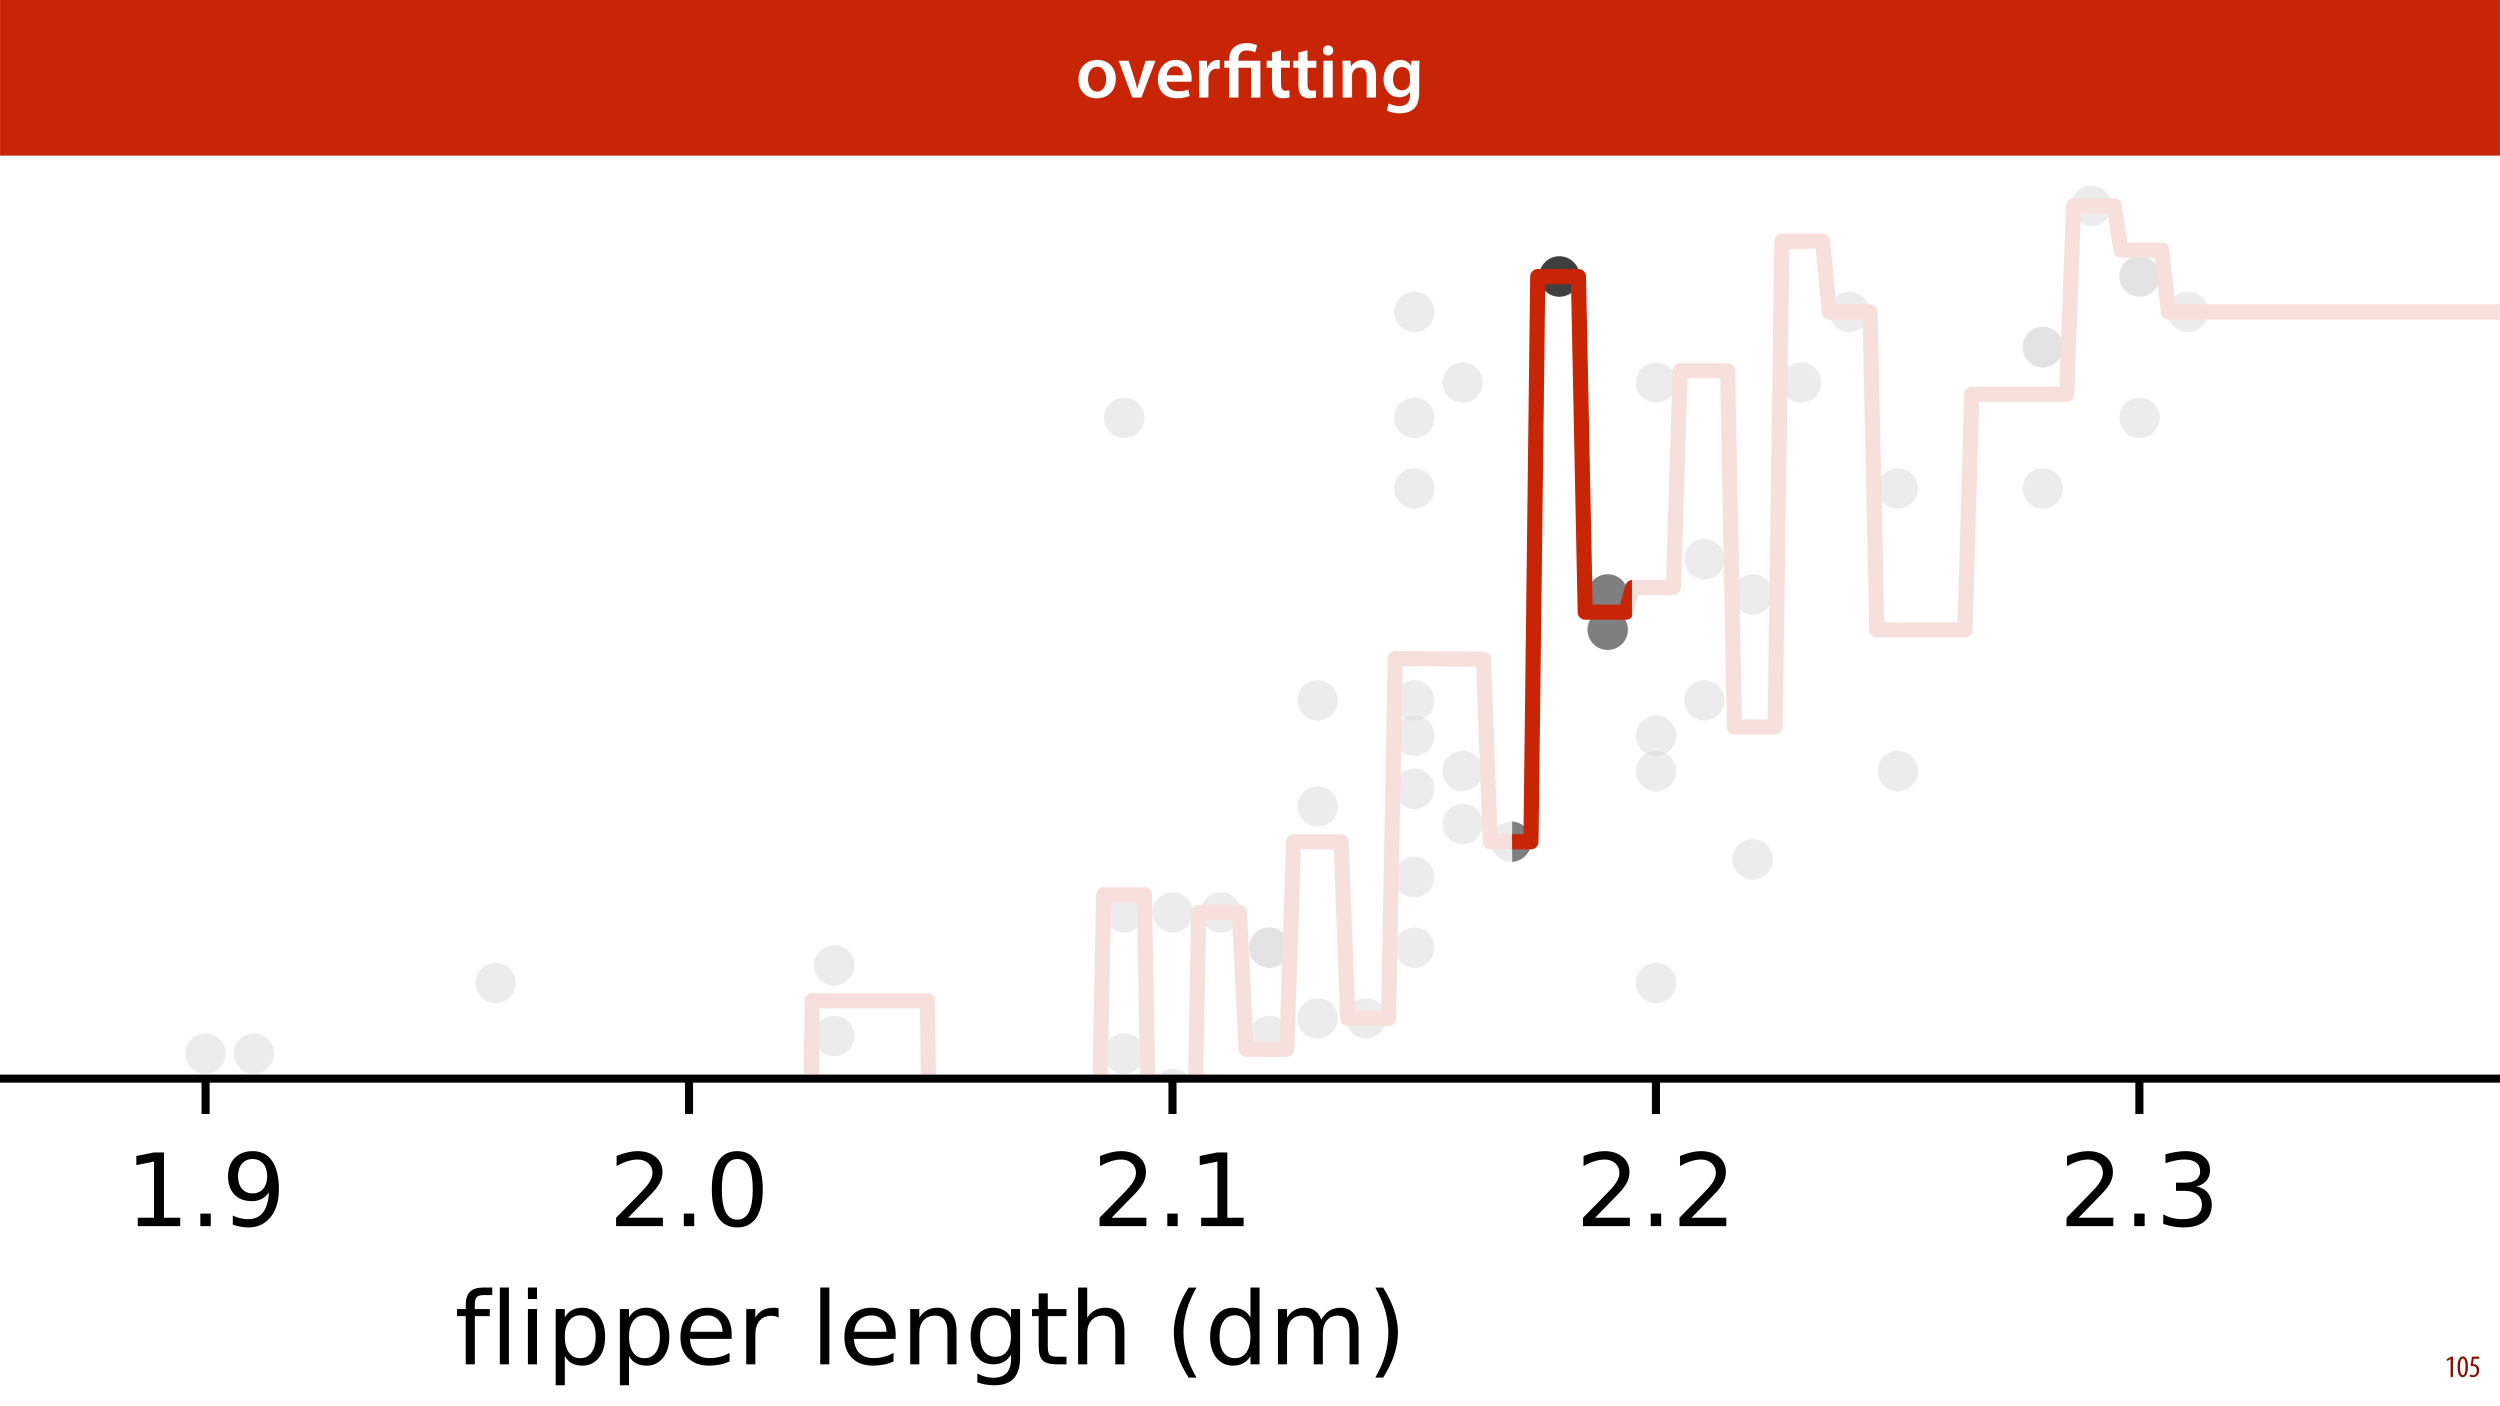 <?xml version="1.0" encoding="UTF-8"?>
<svg xmlns="http://www.w3.org/2000/svg" xmlns:xlink="http://www.w3.org/1999/xlink" width="1920pt" height="1080pt" viewBox="0 0 1920 1080" version="1.1">
<defs>
<g>
<symbol overflow="visible" id="glyph0-0">
<path style="stroke:none;" d="M 0 0 L 29 0 L 29 -40.594 L 0 -40.594 Z M 14.5 -22.906 L 4.641 -37.703 L 24.359 -37.703 Z M 16.234 -20.297 L 26.094 -35.094 L 26.094 -5.516 Z M 4.641 -2.906 L 14.5 -17.688 L 24.359 -2.906 Z M 2.906 -35.094 L 12.766 -20.297 L 2.906 -5.516 Z M 2.906 -35.094 "/>
</symbol>
<symbol overflow="visible" id="glyph0-1">
<path style="stroke:none;" d="M 16.641 -28.891 C 8.125 -28.891 2.031 -23.203 2.031 -13.922 C 2.031 -4.875 8.172 0.641 16.188 0.641 C 23.375 0.641 30.688 -4 30.688 -14.391 C 30.688 -22.969 25.062 -28.891 16.641 -28.891 Z M 16.469 -23.656 C 21.344 -23.656 23.312 -18.625 23.312 -14.203 C 23.312 -8.531 20.469 -4.531 16.406 -4.531 C 12.062 -4.531 9.391 -8.641 9.391 -14.094 C 9.391 -18.797 11.422 -23.656 16.469 -23.656 Z M 16.469 -23.656 "/>
</symbol>
<symbol overflow="visible" id="glyph0-2">
<path style="stroke:none;" d="M 0.641 -28.25 L 11.141 0 L 18.156 0 L 28.938 -28.25 L 21.406 -28.25 L 16.938 -13.922 C 16.188 -11.375 15.547 -9.156 15.016 -6.844 L 14.844 -6.844 C 14.328 -9.156 13.75 -11.422 12.938 -13.922 L 8.359 -28.25 Z M 0.641 -28.25 "/>
</symbol>
<symbol overflow="visible" id="glyph0-3">
<path style="stroke:none;" d="M 27.781 -12.125 C 27.891 -12.766 28.016 -13.797 28.016 -15.141 C 28.016 -21.344 25 -28.891 15.828 -28.891 C 6.781 -28.891 2.031 -21.516 2.031 -13.688 C 2.031 -5.047 7.422 0.578 16.594 0.578 C 20.641 0.578 24.016 -0.172 26.453 -1.156 L 25.406 -6.094 C 23.266 -5.281 20.875 -4.812 17.578 -4.812 C 13.047 -4.812 9.047 -7.016 8.875 -12.125 Z M 8.875 -17.109 C 9.156 -20.016 11.016 -24.016 15.422 -24.016 C 20.188 -24.016 21.344 -19.719 21.281 -17.109 Z M 8.875 -17.109 "/>
</symbol>
<symbol overflow="visible" id="glyph0-4">
<path style="stroke:none;" d="M 3.828 0 L 10.969 0 L 10.969 -14.609 C 10.969 -15.422 11.078 -16.188 11.188 -16.812 C 11.828 -20.016 14.156 -22.219 17.578 -22.219 C 18.438 -22.219 19.078 -22.094 19.656 -21.984 L 19.656 -28.703 C 19.078 -28.828 18.672 -28.891 17.984 -28.891 C 14.969 -28.891 11.656 -26.859 10.266 -22.859 L 10.031 -22.859 L 9.797 -28.25 L 3.594 -28.25 C 3.766 -25.688 3.828 -22.969 3.828 -19.141 Z M 3.828 0 "/>
</symbol>
<symbol overflow="visible" id="glyph0-5">
<path style="stroke:none;" d="M 5.047 -34.625 L 5.047 -28.25 L 0.984 -28.25 L 0.984 -22.906 L 5.047 -22.906 L 5.047 -9.625 C 5.047 -5.922 5.734 -3.359 7.25 -1.734 C 8.578 -0.297 10.781 0.578 13.391 0.578 C 15.656 0.578 17.516 0.297 18.562 -0.109 L 18.438 -5.562 C 17.812 -5.391 16.875 -5.219 15.656 -5.219 C 12.938 -5.219 12 -7.016 12 -10.438 L 12 -22.906 L 18.797 -22.906 L 18.797 -28.25 L 12 -28.25 L 12 -36.312 Z M 5.047 -34.625 "/>
</symbol>
<symbol overflow="visible" id="glyph0-6">
<path style="stroke:none;" d="M 11.016 0 L 11.016 -28.25 L 3.828 -28.25 L 3.828 0 Z M 7.422 -40.016 C 5.047 -40.016 3.422 -38.344 3.422 -36.141 C 3.422 -33.984 4.984 -32.312 7.359 -32.312 C 9.859 -32.312 11.422 -33.984 11.422 -36.141 C 11.375 -38.344 9.859 -40.016 7.422 -40.016 Z M 7.422 -40.016 "/>
</symbol>
<symbol overflow="visible" id="glyph0-7">
<path style="stroke:none;" d="M 3.828 0 L 11.016 0 L 11.016 -16.594 C 11.016 -17.406 11.078 -18.266 11.312 -18.906 C 12.062 -21.047 14.031 -23.078 16.875 -23.078 C 20.766 -23.078 22.266 -20.016 22.266 -15.953 L 22.266 0 L 29.406 0 L 29.406 -16.766 C 29.406 -25.688 24.297 -28.891 19.375 -28.891 C 14.672 -28.891 11.594 -26.219 10.375 -24.016 L 10.203 -24.016 L 9.859 -28.25 L 3.594 -28.25 C 3.766 -25.812 3.828 -23.078 3.828 -19.844 Z M 3.828 0 "/>
</symbol>
<symbol overflow="visible" id="glyph0-8">
<path style="stroke:none;" d="M 23.438 -28.25 L 23.141 -24.469 L 23.031 -24.469 C 21.688 -26.797 19.141 -28.891 14.844 -28.891 C 8.062 -28.891 2.031 -23.266 2.031 -13.984 C 2.031 -5.969 7.016 -0.172 14.031 -0.172 C 17.75 -0.172 20.641 -1.859 22.266 -4.344 L 22.391 -4.344 L 22.391 -1.906 C 22.391 4.172 18.906 6.609 14.266 6.609 C 10.844 6.609 7.828 5.516 6.031 4.469 L 4.469 9.859 C 6.906 11.375 10.734 12.125 14.328 12.125 C 18.219 12.125 22.266 11.312 25.234 8.703 C 28.188 6.031 29.406 1.797 29.406 -4.125 L 29.406 -20.125 C 29.406 -24.016 29.516 -26.328 29.641 -28.25 Z M 22.266 -12.359 C 22.266 -11.547 22.156 -10.562 21.984 -9.797 C 21.172 -7.25 18.844 -5.516 16.188 -5.516 C 11.719 -5.516 9.281 -9.391 9.281 -14.203 C 9.281 -19.953 12.234 -23.438 16.234 -23.438 C 19.25 -23.438 21.281 -21.453 22.047 -18.844 C 22.219 -18.266 22.266 -17.578 22.266 -16.938 Z M 22.266 -12.359 "/>
</symbol>
<symbol overflow="visible" id="glyph1-0">
<path style="stroke:none;" d="M 0 0 L 29 0 L 29 -40.594 L 0 -40.594 Z M 14.5 -22.906 L 4.641 -37.703 L 24.359 -37.703 Z M 16.234 -20.297 L 26.094 -35.094 L 26.094 -5.516 Z M 4.641 -2.906 L 14.5 -17.688 L 24.359 -2.906 Z M 2.906 -35.094 L 12.766 -20.297 L 2.906 -5.516 Z M 2.906 -35.094 "/>
</symbol>
<symbol overflow="visible" id="glyph1-1">
<path style="stroke:none;" d="M 11.781 0 L 11.781 -22.906 L 21.406 -22.906 L 21.406 0 L 28.594 0 L 28.594 -28.25 L 11.719 -28.25 L 11.719 -29.406 C 11.719 -33.125 13.344 -36.141 18.328 -36.141 C 21 -36.141 23.203 -35.375 24.531 -34.625 L 26.094 -40.016 C 24.469 -41.062 21.109 -41.812 18.328 -41.812 C 9.922 -41.812 4.641 -37.172 4.641 -29.578 L 4.641 -28.25 L 0.812 -28.25 L 0.812 -22.906 L 4.641 -22.906 L 4.641 0 Z M 11.781 0 "/>
</symbol>
<symbol overflow="visible" id="glyph2-0">
<path style="stroke:none;" d="M 0 0 L 12 0 L 12 -16.797 L 0 -16.797 Z M 6 -9.484 L 1.922 -15.594 L 10.078 -15.594 Z M 6.719 -8.406 L 10.797 -14.516 L 10.797 -2.281 Z M 1.922 -1.203 L 6 -7.312 L 10.078 -1.203 Z M 1.203 -14.516 L 5.281 -8.406 L 1.203 -2.281 Z M 1.203 -14.516 "/>
</symbol>
<symbol overflow="visible" id="glyph2-1">
<path style="stroke:none;" d="M 4.516 0 L 6.344 0 L 6.344 -15.594 L 4.797 -15.594 L 1.516 -13.688 L 1.875 -12.234 L 4.469 -13.734 L 4.516 -13.734 Z M 4.516 0 "/>
</symbol>
<symbol overflow="visible" id="glyph2-2">
<path style="stroke:none;" d="M 4.75 -15.797 C 2.203 -15.797 0.641 -13.031 0.641 -7.781 C 0.641 -2.688 2.109 0.188 4.531 0.188 C 6.797 0.188 8.594 -2.141 8.594 -7.828 C 8.594 -12.797 7.266 -15.797 4.75 -15.797 Z M 4.656 -14.203 C 6.141 -14.203 6.75 -11.453 6.75 -7.797 C 6.75 -4.062 6.141 -1.391 4.688 -1.391 C 3.141 -1.391 2.5 -4.031 2.5 -7.797 C 2.5 -11.547 3.172 -14.203 4.656 -14.203 Z M 4.656 -14.203 "/>
</symbol>
<symbol overflow="visible" id="glyph2-3">
<path style="stroke:none;" d="M 7.984 -15.594 L 2.406 -15.594 L 1.422 -8.375 C 1.703 -8.422 2.062 -8.453 2.641 -8.453 C 4.656 -8.453 6.172 -7.422 6.172 -4.938 C 6.172 -2.562 4.797 -1.344 3.219 -1.344 C 2.359 -1.344 1.516 -1.688 1.031 -1.969 L 0.625 -0.484 C 1.25 -0.078 2.328 0.188 3.266 0.188 C 6.047 0.188 7.984 -2.047 7.984 -5.141 C 7.984 -6.719 7.516 -7.875 6.703 -8.688 C 5.859 -9.5 4.562 -9.859 3.719 -9.859 C 3.5 -9.859 3.344 -9.859 3.141 -9.812 L 3.797 -13.969 L 7.984 -13.969 Z M 7.984 -15.594 "/>
</symbol>
</g>
<filter id="alpha" filterUnits="objectBoundingBox" x="0%" y="0%" width="100%" height="100%">
  <feColorMatrix type="matrix" in="SourceGraphic" values="0 0 0 0 1 0 0 0 0 1 0 0 0 0 1 0 0 0 1 0"/>
</filter>
<mask id="mask0">
  <g filter="url(#alpha)">
<rect x="0" y="0" width="1920" height="1080" style="fill:rgb(0%,0%,0%);fill-opacity:0.146;stroke:none;"/>
  </g>
</mask>
<clipPath id="clip2">
  <path d="M 0 0 L 1920 0 L 1920 829.574 L 0 829.574 Z M 0 0 "/>
</clipPath>
<clipPath id="clip3">
  <path d="M 1367.719 278.215 L 1398.77 278.215 L 1398.77 309.266 L 1367.719 309.266 Z M 1367.719 278.215 "/>
</clipPath>
<clipPath id="clip4">
  <path d="M 1107.805 576.637 L 1138.855 576.637 L 1138.855 607.691 L 1107.805 607.691 Z M 1107.805 576.637 "/>
</clipPath>
<clipPath id="clip5">
  <path d="M 996.41 522.379 L 1027.465 522.379 L 1027.465 553.434 L 996.41 553.434 Z M 996.41 522.379 "/>
</clipPath>
<clipPath id="clip6">
  <path d="M 996.41 766.543 L 1027.465 766.543 L 1027.465 797.598 L 996.41 797.598 Z M 996.41 766.543 "/>
</clipPath>
<clipPath id="clip7">
  <path d="M 1256.324 34.047 L 1287.379 34.047 L 1287.379 65.102 L 1256.324 65.102 Z M 1256.324 34.047 "/>
</clipPath>
<clipPath id="clip8">
  <path d="M 847.887 305.344 L 878.941 305.344 L 878.941 336.398 L 847.887 336.398 Z M 847.887 305.344 "/>
</clipPath>
<clipPath id="clip9">
  <path d="M 1293.457 413.859 L 1324.512 413.859 L 1324.512 444.914 L 1293.457 444.914 Z M 1293.457 413.859 "/>
</clipPath>
<clipPath id="clip10">
  <path d="M 1070.672 522.379 L 1101.727 522.379 L 1101.727 553.434 L 1070.672 553.434 Z M 1070.672 522.379 "/>
</clipPath>
<clipPath id="clip11">
  <path d="M 1441.98 576.637 L 1473.035 576.637 L 1473.035 607.691 L 1441.98 607.691 Z M 1441.98 576.637 "/>
</clipPath>
<clipPath id="clip12">
  <path d="M 1144.934 630.898 L 1175.984 630.898 L 1175.984 661.949 L 1144.934 661.949 Z M 1144.934 630.898 "/>
</clipPath>
<clipPath id="clip13">
  <path d="M 1107.805 617.332 L 1138.855 617.332 L 1138.855 648.387 L 1107.805 648.387 Z M 1107.805 617.332 "/>
</clipPath>
<clipPath id="clip14">
  <path d="M 1070.672 590.203 L 1101.727 590.203 L 1101.727 621.254 L 1070.672 621.254 Z M 1070.672 590.203 "/>
</clipPath>
<clipPath id="clip15">
  <path d="M 1219.195 440.992 L 1250.25 440.992 L 1250.25 472.043 L 1219.195 472.043 Z M 1219.195 440.992 "/>
</clipPath>
<clipPath id="clip16">
  <path d="M 1219.195 468.121 L 1250.25 468.121 L 1250.25 499.172 L 1219.195 499.172 Z M 1219.195 468.121 "/>
</clipPath>
<clipPath id="clip17">
  <path d="M 1627.633 196.824 L 1658.688 196.824 L 1658.688 227.879 L 1627.633 227.879 Z M 1627.633 196.824 "/>
</clipPath>
<clipPath id="clip18">
  <path d="M 885.02 820.805 L 916.07 820.805 L 916.07 829.574 L 885.02 829.574 Z M 885.02 820.805 "/>
</clipPath>
<clipPath id="clip19">
  <path d="M 625.102 780.109 L 656.156 780.109 L 656.156 811.16 L 625.102 811.16 Z M 625.102 780.109 "/>
</clipPath>
<clipPath id="clip20">
  <path d="M 1256.324 576.637 L 1287.379 576.637 L 1287.379 607.691 L 1256.324 607.691 Z M 1256.324 576.637 "/>
</clipPath>
<clipPath id="clip21">
  <path d="M 1256.324 739.414 L 1287.379 739.414 L 1287.379 770.469 L 1256.324 770.469 Z M 1256.324 739.414 "/>
</clipPath>
<clipPath id="clip22">
  <path d="M 1627.633 6.918 L 1658.688 6.918 L 1658.688 37.973 L 1627.633 37.973 Z M 1627.633 6.918 "/>
</clipPath>
<clipPath id="clip23">
  <path d="M 1256.324 278.215 L 1287.379 278.215 L 1287.379 309.266 L 1256.324 309.266 Z M 1256.324 278.215 "/>
</clipPath>
<clipPath id="clip24">
  <path d="M 1070.672 658.027 L 1101.727 658.027 L 1101.727 689.078 L 1070.672 689.078 Z M 1070.672 658.027 "/>
</clipPath>
<clipPath id="clip25">
  <path d="M 1256.324 549.508 L 1287.379 549.508 L 1287.379 580.562 L 1256.324 580.562 Z M 1256.324 549.508 "/>
</clipPath>
<clipPath id="clip26">
  <path d="M 1627.633 196.824 L 1658.688 196.824 L 1658.688 227.879 L 1627.633 227.879 Z M 1627.633 196.824 "/>
</clipPath>
<clipPath id="clip27">
  <path d="M 1627.633 305.344 L 1658.688 305.344 L 1658.688 336.398 L 1627.633 336.398 Z M 1627.633 305.344 "/>
</clipPath>
<clipPath id="clip28">
  <path d="M 959.281 780.109 L 990.332 780.109 L 990.332 811.16 L 959.281 811.16 Z M 959.281 780.109 "/>
</clipPath>
<clipPath id="clip29">
  <path d="M 1330.586 440.992 L 1361.641 440.992 L 1361.641 472.043 L 1330.586 472.043 Z M 1330.586 440.992 "/>
</clipPath>
<clipPath id="clip30">
  <path d="M 1553.371 251.086 L 1584.426 251.086 L 1584.426 282.137 L 1553.371 282.137 Z M 1553.371 251.086 "/>
</clipPath>
<clipPath id="clip31">
  <path d="M 847.887 793.672 L 878.941 793.672 L 878.941 824.727 L 847.887 824.727 Z M 847.887 793.672 "/>
</clipPath>
<clipPath id="clip32">
  <path d="M 1404.848 223.957 L 1435.902 223.957 L 1435.902 255.008 L 1404.848 255.008 Z M 1404.848 223.957 "/>
</clipPath>
<clipPath id="clip33">
  <path d="M 885.02 685.156 L 916.07 685.156 L 916.07 716.207 L 885.02 716.207 Z M 885.02 685.156 "/>
</clipPath>
<clipPath id="clip34">
  <path d="M 959.281 712.285 L 990.332 712.285 L 990.332 743.34 L 959.281 743.34 Z M 959.281 712.285 "/>
</clipPath>
<clipPath id="clip35">
  <path d="M 625.102 725.852 L 656.156 725.852 L 656.156 756.902 L 625.102 756.902 Z M 625.102 725.852 "/>
</clipPath>
<clipPath id="clip36">
  <path d="M 179.531 793.672 L 210.586 793.672 L 210.586 824.727 L 179.531 824.727 Z M 179.531 793.672 "/>
</clipPath>
<clipPath id="clip37">
  <path d="M 1367.719 61.18 L 1398.77 61.18 L 1398.77 92.23 L 1367.719 92.23 Z M 1367.719 61.18 "/>
</clipPath>
<clipPath id="clip38">
  <path d="M 1070.672 712.285 L 1101.727 712.285 L 1101.727 743.34 L 1070.672 743.34 Z M 1070.672 712.285 "/>
</clipPath>
<clipPath id="clip39">
  <path d="M 1033.539 766.543 L 1064.594 766.543 L 1064.594 797.598 L 1033.539 797.598 Z M 1033.539 766.543 "/>
</clipPath>
<clipPath id="clip40">
  <path d="M 1330.586 644.461 L 1361.641 644.461 L 1361.641 675.516 L 1330.586 675.516 Z M 1330.586 644.461 "/>
</clipPath>
<clipPath id="clip41">
  <path d="M 1553.371 359.602 L 1584.426 359.602 L 1584.426 390.656 L 1553.371 390.656 Z M 1553.371 359.602 "/>
</clipPath>
<clipPath id="clip42">
  <path d="M 1070.672 305.344 L 1101.727 305.344 L 1101.727 336.398 L 1070.672 336.398 Z M 1070.672 305.344 "/>
</clipPath>
<clipPath id="clip43">
  <path d="M 1070.672 549.508 L 1101.727 549.508 L 1101.727 580.562 L 1070.672 580.562 Z M 1070.672 549.508 "/>
</clipPath>
<clipPath id="clip44">
  <path d="M 922.148 685.156 L 953.203 685.156 L 953.203 716.207 L 922.148 716.207 Z M 922.148 685.156 "/>
</clipPath>
<clipPath id="clip45">
  <path d="M 996.41 603.766 L 1027.465 603.766 L 1027.465 634.82 L 996.41 634.82 Z M 996.41 603.766 "/>
</clipPath>
<clipPath id="clip46">
  <path d="M 1107.805 278.215 L 1138.855 278.215 L 1138.855 309.266 L 1107.805 309.266 Z M 1107.805 278.215 "/>
</clipPath>
<clipPath id="clip47">
  <path d="M 1664.766 223.957 L 1695.816 223.957 L 1695.816 255.008 L 1664.766 255.008 Z M 1664.766 223.957 "/>
</clipPath>
<clipPath id="clip48">
  <path d="M 1070.672 359.602 L 1101.727 359.602 L 1101.727 390.656 L 1070.672 390.656 Z M 1070.672 359.602 "/>
</clipPath>
<clipPath id="clip49">
  <path d="M 365.188 739.414 L 396.238 739.414 L 396.238 770.469 L 365.188 770.469 Z M 365.188 739.414 "/>
</clipPath>
<clipPath id="clip50">
  <path d="M 1070.672 223.957 L 1101.727 223.957 L 1101.727 255.008 L 1070.672 255.008 Z M 1070.672 223.957 "/>
</clipPath>
<clipPath id="clip51">
  <path d="M 1590.504 142.566 L 1621.555 142.566 L 1621.555 173.621 L 1590.504 173.621 Z M 1590.504 142.566 "/>
</clipPath>
<clipPath id="clip52">
  <path d="M 959.281 712.285 L 990.332 712.285 L 990.332 743.34 L 959.281 743.34 Z M 959.281 712.285 "/>
</clipPath>
<clipPath id="clip53">
  <path d="M 142.402 793.672 L 173.457 793.672 L 173.457 824.727 L 142.402 824.727 Z M 142.402 793.672 "/>
</clipPath>
<clipPath id="clip54">
  <path d="M 847.887 685.156 L 878.941 685.156 L 878.941 716.207 L 847.887 716.207 Z M 847.887 685.156 "/>
</clipPath>
<clipPath id="clip55">
  <path d="M 1293.457 522.379 L 1324.512 522.379 L 1324.512 553.434 L 1293.457 553.434 Z M 1293.457 522.379 "/>
</clipPath>
<clipPath id="clip56">
  <path d="M 1182.062 196.824 L 1213.117 196.824 L 1213.117 227.879 L 1182.062 227.879 Z M 1182.062 196.824 "/>
</clipPath>
<clipPath id="clip57">
  <path d="M 1553.371 251.086 L 1584.426 251.086 L 1584.426 282.137 L 1553.371 282.137 Z M 1553.371 251.086 "/>
</clipPath>
<clipPath id="clip58">
  <path d="M 1441.98 359.602 L 1473.035 359.602 L 1473.035 390.656 L 1441.98 390.656 Z M 1441.98 359.602 "/>
</clipPath>
<clipPath id="clip59">
  <path d="M 0 149 L 1920 149 L 1920 829.574 L 0 829.574 Z M 0 149 "/>
</clipPath>
<clipPath id="clip1">
  <rect x="0" y="0" width="1920" height="830"/>
</clipPath>
<g id="surface5" clip-path="url(#clip1)">
<g clip-path="url(#clip2)" clip-rule="nonzero">
<rect x="0" y="0" width="1920" height="830" style="fill:rgb(100%,100%,100%);fill-opacity:1;stroke:none;"/>
</g>
<g clip-path="url(#clip3)" clip-rule="nonzero">
<path style=" stroke:none;fill-rule:nonzero;fill:rgb(0%,0%,0%);fill-opacity:0.5;" d="M 1383.246 309.266 C 1387.363 309.266 1391.312 307.633 1394.223 304.719 C 1397.137 301.809 1398.77 297.859 1398.77 293.742 C 1398.77 289.621 1397.137 285.672 1394.223 282.762 C 1391.312 279.852 1387.363 278.215 1383.246 278.215 C 1379.129 278.215 1375.176 279.852 1372.266 282.762 C 1369.355 285.672 1367.719 289.621 1367.719 293.742 C 1367.719 297.859 1369.355 301.809 1372.266 304.719 C 1375.176 307.633 1379.129 309.266 1383.246 309.266 Z M 1383.246 309.266 "/>
</g>
<g clip-path="url(#clip4)" clip-rule="nonzero">
<path style=" stroke:none;fill-rule:nonzero;fill:rgb(0%,0%,0%);fill-opacity:0.5;" d="M 1123.328 607.691 C 1127.445 607.691 1131.398 606.055 1134.309 603.145 C 1137.219 600.23 1138.855 596.281 1138.855 592.164 C 1138.855 588.047 1137.219 584.098 1134.309 581.184 C 1131.398 578.273 1127.445 576.637 1123.328 576.637 C 1119.211 576.637 1115.262 578.273 1112.352 581.184 C 1109.438 584.098 1107.805 588.047 1107.805 592.164 C 1107.805 596.281 1109.438 600.23 1112.352 603.145 C 1115.262 606.055 1119.211 607.691 1123.328 607.691 Z M 1123.328 607.691 "/>
</g>
<g clip-path="url(#clip5)" clip-rule="nonzero">
<path style=" stroke:none;fill-rule:nonzero;fill:rgb(0%,0%,0%);fill-opacity:0.5;" d="M 1011.938 553.434 C 1016.055 553.434 1020.004 551.797 1022.914 548.883 C 1025.828 545.973 1027.465 542.023 1027.465 537.906 C 1027.465 533.789 1025.828 529.84 1022.914 526.926 C 1020.004 524.016 1016.055 522.379 1011.938 522.379 C 1007.82 522.379 1003.871 524.016 1000.957 526.926 C 998.047 529.84 996.41 533.789 996.41 537.906 C 996.41 542.023 998.047 545.973 1000.957 548.883 C 1003.871 551.797 1007.82 553.434 1011.938 553.434 Z M 1011.938 553.434 "/>
</g>
<g clip-path="url(#clip6)" clip-rule="nonzero">
<path style=" stroke:none;fill-rule:nonzero;fill:rgb(0%,0%,0%);fill-opacity:0.5;" d="M 1011.938 797.598 C 1016.055 797.598 1020.004 795.961 1022.914 793.051 C 1025.828 790.137 1027.465 786.188 1027.465 782.07 C 1027.465 777.953 1025.828 774.004 1022.914 771.09 C 1020.004 768.18 1016.055 766.543 1011.938 766.543 C 1007.82 766.543 1003.871 768.18 1000.957 771.09 C 998.047 774.004 996.41 777.953 996.41 782.07 C 996.41 786.188 998.047 790.137 1000.957 793.051 C 1003.871 795.961 1007.82 797.598 1011.938 797.598 Z M 1011.938 797.598 "/>
</g>
<g clip-path="url(#clip7)" clip-rule="nonzero">
<path style=" stroke:none;fill-rule:nonzero;fill:rgb(0%,0%,0%);fill-opacity:0.5;" d="M 1271.852 65.102 C 1275.969 65.102 1279.922 63.465 1282.832 60.555 C 1285.742 57.645 1287.379 53.695 1287.379 49.574 C 1287.379 45.457 1285.742 41.508 1282.832 38.598 C 1279.922 35.684 1275.969 34.051 1271.852 34.051 C 1267.734 34.051 1263.785 35.684 1260.871 38.598 C 1257.961 41.508 1256.324 45.457 1256.324 49.574 C 1256.324 53.695 1257.961 57.645 1260.871 60.555 C 1263.785 63.465 1267.734 65.102 1271.852 65.102 Z M 1271.852 65.102 "/>
</g>
<g clip-path="url(#clip8)" clip-rule="nonzero">
<path style=" stroke:none;fill-rule:nonzero;fill:rgb(0%,0%,0%);fill-opacity:0.5;" d="M 863.414 336.398 C 867.531 336.398 871.48 334.762 874.395 331.848 C 877.305 328.938 878.941 324.988 878.941 320.871 C 878.941 316.754 877.305 312.805 874.395 309.891 C 871.48 306.98 867.531 305.344 863.414 305.344 C 859.297 305.344 855.348 306.98 852.434 309.891 C 849.523 312.805 847.887 316.754 847.887 320.871 C 847.887 324.988 849.523 328.938 852.434 331.848 C 855.348 334.762 859.297 336.398 863.414 336.398 Z M 863.414 336.398 "/>
</g>
<g clip-path="url(#clip9)" clip-rule="nonzero">
<path style=" stroke:none;fill-rule:nonzero;fill:rgb(0%,0%,0%);fill-opacity:0.5;" d="M 1308.984 444.914 C 1313.102 444.914 1317.051 443.277 1319.961 440.367 C 1322.875 437.457 1324.512 433.504 1324.512 429.387 C 1324.512 425.27 1322.875 421.32 1319.961 418.41 C 1317.051 415.496 1313.102 413.859 1308.984 413.859 C 1304.863 413.859 1300.914 415.496 1298.004 418.41 C 1295.094 421.32 1293.457 425.27 1293.457 429.387 C 1293.457 433.504 1295.094 437.457 1298.004 440.367 C 1300.914 443.277 1304.863 444.914 1308.984 444.914 Z M 1308.984 444.914 "/>
</g>
<g clip-path="url(#clip10)" clip-rule="nonzero">
<path style=" stroke:none;fill-rule:nonzero;fill:rgb(0%,0%,0%);fill-opacity:0.5;" d="M 1086.199 553.434 C 1090.316 553.434 1094.266 551.797 1097.176 548.883 C 1100.09 545.973 1101.727 542.023 1101.727 537.906 C 1101.727 533.789 1100.09 529.84 1097.176 526.926 C 1094.266 524.016 1090.316 522.379 1086.199 522.379 C 1082.082 522.379 1078.133 524.016 1075.219 526.926 C 1072.309 529.84 1070.672 533.789 1070.672 537.906 C 1070.672 542.023 1072.309 545.973 1075.219 548.883 C 1078.133 551.797 1082.082 553.434 1086.199 553.434 Z M 1086.199 553.434 "/>
</g>
<g clip-path="url(#clip11)" clip-rule="nonzero">
<path style=" stroke:none;fill-rule:nonzero;fill:rgb(0%,0%,0%);fill-opacity:0.5;" d="M 1457.508 607.691 C 1461.625 607.691 1465.574 606.055 1468.484 603.145 C 1471.398 600.23 1473.031 596.281 1473.031 592.164 C 1473.031 588.047 1471.398 584.098 1468.484 581.184 C 1465.574 578.273 1461.625 576.637 1457.508 576.637 C 1453.391 576.637 1449.438 578.273 1446.527 581.184 C 1443.617 584.098 1441.98 588.047 1441.98 592.164 C 1441.98 596.281 1443.617 600.23 1446.527 603.145 C 1449.438 606.055 1453.391 607.691 1457.508 607.691 Z M 1457.508 607.691 "/>
</g>
<g clip-path="url(#clip12)" clip-rule="nonzero">
<path style=" stroke:none;fill-rule:nonzero;fill:rgb(0%,0%,0%);fill-opacity:0.5;" d="M 1160.461 661.949 C 1164.578 661.949 1168.527 660.312 1171.438 657.402 C 1174.352 654.492 1175.988 650.543 1175.988 646.422 C 1175.988 642.305 1174.352 638.355 1171.438 635.445 C 1168.527 632.531 1164.578 630.898 1160.461 630.898 C 1156.344 630.898 1152.395 632.531 1149.48 635.445 C 1146.57 638.355 1144.934 642.305 1144.934 646.422 C 1144.934 650.543 1146.57 654.492 1149.48 657.402 C 1152.395 660.312 1156.344 661.949 1160.461 661.949 Z M 1160.461 661.949 "/>
</g>
<g clip-path="url(#clip13)" clip-rule="nonzero">
<path style=" stroke:none;fill-rule:nonzero;fill:rgb(0%,0%,0%);fill-opacity:0.5;" d="M 1123.328 648.387 C 1127.445 648.387 1131.398 646.75 1134.309 643.836 C 1137.219 640.926 1138.855 636.977 1138.855 632.859 C 1138.855 628.742 1137.219 624.793 1134.309 621.879 C 1131.398 618.969 1127.445 617.332 1123.328 617.332 C 1119.211 617.332 1115.262 618.969 1112.352 621.879 C 1109.438 624.793 1107.805 628.742 1107.805 632.859 C 1107.805 636.977 1109.438 640.926 1112.352 643.836 C 1115.262 646.75 1119.211 648.387 1123.328 648.387 Z M 1123.328 648.387 "/>
</g>
<g clip-path="url(#clip14)" clip-rule="nonzero">
<path style=" stroke:none;fill-rule:nonzero;fill:rgb(0%,0%,0%);fill-opacity:0.5;" d="M 1086.199 621.254 C 1090.316 621.254 1094.266 619.621 1097.176 616.707 C 1100.09 613.797 1101.727 609.848 1101.727 605.73 C 1101.727 601.613 1100.09 597.66 1097.176 594.75 C 1094.266 591.84 1090.316 590.203 1086.199 590.203 C 1082.082 590.203 1078.133 591.84 1075.219 594.75 C 1072.309 597.66 1070.672 601.613 1070.672 605.73 C 1070.672 609.848 1072.309 613.797 1075.219 616.707 C 1078.133 619.621 1082.082 621.254 1086.199 621.254 Z M 1086.199 621.254 "/>
</g>
<g clip-path="url(#clip15)" clip-rule="nonzero">
<path style=" stroke:none;fill-rule:nonzero;fill:rgb(0%,0%,0%);fill-opacity:0.5;" d="M 1234.723 472.043 C 1238.84 472.043 1242.789 470.406 1245.699 467.496 C 1248.613 464.586 1250.246 460.637 1250.246 456.516 C 1250.246 452.398 1248.613 448.449 1245.699 445.539 C 1242.789 442.625 1238.84 440.992 1234.723 440.992 C 1230.605 440.992 1226.652 442.625 1223.742 445.539 C 1220.832 448.449 1219.195 452.398 1219.195 456.516 C 1219.195 460.637 1220.832 464.586 1223.742 467.496 C 1226.652 470.406 1230.605 472.043 1234.723 472.043 Z M 1234.723 472.043 "/>
</g>
<g clip-path="url(#clip16)" clip-rule="nonzero">
<path style=" stroke:none;fill-rule:nonzero;fill:rgb(0%,0%,0%);fill-opacity:0.5;" d="M 1234.723 499.172 C 1238.84 499.172 1242.789 497.539 1245.699 494.625 C 1248.613 491.715 1250.246 487.766 1250.246 483.648 C 1250.246 479.527 1248.613 475.578 1245.699 472.668 C 1242.789 469.758 1238.84 468.121 1234.723 468.121 C 1230.605 468.121 1226.652 469.758 1223.742 472.668 C 1220.832 475.578 1219.195 479.527 1219.195 483.648 C 1219.195 487.766 1220.832 491.715 1223.742 494.625 C 1226.652 497.539 1230.605 499.172 1234.723 499.172 Z M 1234.723 499.172 "/>
</g>
<g clip-path="url(#clip17)" clip-rule="nonzero">
<path style=" stroke:none;fill-rule:nonzero;fill:rgb(0%,0%,0%);fill-opacity:0.5;" d="M 1643.16 227.879 C 1647.277 227.879 1651.227 226.242 1654.141 223.332 C 1657.051 220.418 1658.688 216.469 1658.688 212.352 C 1658.688 208.234 1657.051 204.285 1654.141 201.375 C 1651.227 198.461 1647.277 196.824 1643.16 196.824 C 1639.043 196.824 1635.094 198.461 1632.18 201.375 C 1629.27 204.285 1627.633 208.234 1627.633 212.352 C 1627.633 216.469 1629.27 220.418 1632.18 223.332 C 1635.094 226.242 1639.043 227.879 1643.16 227.879 Z M 1643.16 227.879 "/>
</g>
<g clip-path="url(#clip18)" clip-rule="nonzero">
<path style=" stroke:none;fill-rule:nonzero;fill:rgb(0%,0%,0%);fill-opacity:0.5;" d="M 900.543 851.855 C 904.664 851.855 908.613 850.219 911.523 847.309 C 914.434 844.398 916.07 840.445 916.07 836.328 C 916.07 832.211 914.434 828.262 911.523 825.352 C 908.613 822.438 904.664 820.805 900.543 820.805 C 896.426 820.805 892.477 822.438 889.566 825.352 C 886.652 828.262 885.02 832.211 885.02 836.328 C 885.02 840.445 886.652 844.398 889.566 847.309 C 892.477 850.219 896.426 851.855 900.543 851.855 Z M 900.543 851.855 "/>
</g>
<g clip-path="url(#clip19)" clip-rule="nonzero">
<path style=" stroke:none;fill-rule:nonzero;fill:rgb(0%,0%,0%);fill-opacity:0.5;" d="M 640.629 811.16 C 644.746 811.16 648.695 809.527 651.609 806.613 C 654.52 803.703 656.156 799.754 656.156 795.637 C 656.156 791.516 654.52 787.566 651.609 784.656 C 648.695 781.746 644.746 780.109 640.629 780.109 C 636.512 780.109 632.562 781.746 629.648 784.656 C 626.738 787.566 625.102 791.516 625.102 795.637 C 625.102 799.754 626.738 803.703 629.648 806.613 C 632.562 809.527 636.512 811.16 640.629 811.16 Z M 640.629 811.16 "/>
</g>
<g clip-path="url(#clip20)" clip-rule="nonzero">
<path style=" stroke:none;fill-rule:nonzero;fill:rgb(0%,0%,0%);fill-opacity:0.5;" d="M 1271.852 607.691 C 1275.969 607.691 1279.922 606.055 1282.832 603.145 C 1285.742 600.23 1287.379 596.281 1287.379 592.164 C 1287.379 588.047 1285.742 584.098 1282.832 581.184 C 1279.922 578.273 1275.969 576.637 1271.852 576.637 C 1267.734 576.637 1263.785 578.273 1260.871 581.184 C 1257.961 584.098 1256.324 588.047 1256.324 592.164 C 1256.324 596.281 1257.961 600.23 1260.871 603.145 C 1263.785 606.055 1267.734 607.691 1271.852 607.691 Z M 1271.852 607.691 "/>
</g>
<g clip-path="url(#clip21)" clip-rule="nonzero">
<path style=" stroke:none;fill-rule:nonzero;fill:rgb(0%,0%,0%);fill-opacity:0.5;" d="M 1271.852 770.469 C 1275.969 770.469 1279.922 768.832 1282.832 765.922 C 1285.742 763.008 1287.379 759.059 1287.379 754.941 C 1287.379 750.824 1285.742 746.875 1282.832 743.961 C 1279.922 741.051 1275.969 739.414 1271.852 739.414 C 1267.734 739.414 1263.785 741.051 1260.871 743.961 C 1257.961 746.875 1256.324 750.824 1256.324 754.941 C 1256.324 759.059 1257.961 763.008 1260.871 765.922 C 1263.785 768.832 1267.734 770.469 1271.852 770.469 Z M 1271.852 770.469 "/>
</g>
<g clip-path="url(#clip22)" clip-rule="nonzero">
<path style=" stroke:none;fill-rule:nonzero;fill:rgb(0%,0%,0%);fill-opacity:0.5;" d="M 1643.16 37.973 C 1647.277 37.973 1651.227 36.336 1654.141 33.426 C 1657.051 30.516 1658.688 26.562 1658.688 22.445 C 1658.688 18.328 1657.051 14.379 1654.141 11.469 C 1651.227 8.555 1647.277 6.922 1643.16 6.922 C 1639.043 6.922 1635.094 8.555 1632.18 11.469 C 1629.27 14.379 1627.633 18.328 1627.633 22.445 C 1627.633 26.562 1629.27 30.516 1632.18 33.426 C 1635.094 36.336 1639.043 37.973 1643.16 37.973 Z M 1643.16 37.973 "/>
</g>
<g clip-path="url(#clip23)" clip-rule="nonzero">
<path style=" stroke:none;fill-rule:nonzero;fill:rgb(0%,0%,0%);fill-opacity:0.5;" d="M 1271.852 309.266 C 1275.969 309.266 1279.922 307.633 1282.832 304.719 C 1285.742 301.809 1287.379 297.859 1287.379 293.742 C 1287.379 289.621 1285.742 285.672 1282.832 282.762 C 1279.922 279.852 1275.969 278.215 1271.852 278.215 C 1267.734 278.215 1263.785 279.852 1260.871 282.762 C 1257.961 285.672 1256.324 289.621 1256.324 293.742 C 1256.324 297.859 1257.961 301.809 1260.871 304.719 C 1263.785 307.633 1267.734 309.266 1271.852 309.266 Z M 1271.852 309.266 "/>
</g>
<g clip-path="url(#clip24)" clip-rule="nonzero">
<path style=" stroke:none;fill-rule:nonzero;fill:rgb(0%,0%,0%);fill-opacity:0.5;" d="M 1086.199 689.078 C 1090.316 689.078 1094.266 687.445 1097.176 684.531 C 1100.09 681.621 1101.727 677.672 1101.727 673.555 C 1101.727 669.434 1100.09 665.484 1097.176 662.574 C 1094.266 659.664 1090.316 658.027 1086.199 658.027 C 1082.082 658.027 1078.133 659.664 1075.219 662.574 C 1072.309 665.484 1070.672 669.434 1070.672 673.555 C 1070.672 677.672 1072.309 681.621 1075.219 684.531 C 1078.133 687.445 1082.082 689.078 1086.199 689.078 Z M 1086.199 689.078 "/>
</g>
<g clip-path="url(#clip25)" clip-rule="nonzero">
<path style=" stroke:none;fill-rule:nonzero;fill:rgb(0%,0%,0%);fill-opacity:0.5;" d="M 1271.852 580.562 C 1275.969 580.562 1279.922 578.926 1282.832 576.016 C 1285.742 573.102 1287.379 569.152 1287.379 565.035 C 1287.379 560.918 1285.742 556.969 1282.832 554.055 C 1279.922 551.145 1275.969 549.508 1271.852 549.508 C 1267.734 549.508 1263.785 551.145 1260.871 554.055 C 1257.961 556.969 1256.324 560.918 1256.324 565.035 C 1256.324 569.152 1257.961 573.102 1260.871 576.016 C 1263.785 578.926 1267.734 580.562 1271.852 580.562 Z M 1271.852 580.562 "/>
</g>
<g clip-path="url(#clip26)" clip-rule="nonzero">
<path style=" stroke:none;fill-rule:nonzero;fill:rgb(0%,0%,0%);fill-opacity:0.5;" d="M 1643.16 227.879 C 1647.277 227.879 1651.227 226.242 1654.141 223.332 C 1657.051 220.418 1658.688 216.469 1658.688 212.352 C 1658.688 208.234 1657.051 204.285 1654.141 201.375 C 1651.227 198.461 1647.277 196.824 1643.16 196.824 C 1639.043 196.824 1635.094 198.461 1632.18 201.375 C 1629.27 204.285 1627.633 208.234 1627.633 212.352 C 1627.633 216.469 1629.27 220.418 1632.18 223.332 C 1635.094 226.242 1639.043 227.879 1643.16 227.879 Z M 1643.16 227.879 "/>
</g>
<g clip-path="url(#clip27)" clip-rule="nonzero">
<path style=" stroke:none;fill-rule:nonzero;fill:rgb(0%,0%,0%);fill-opacity:0.5;" d="M 1643.16 336.398 C 1647.277 336.398 1651.227 334.762 1654.141 331.848 C 1657.051 328.938 1658.688 324.988 1658.688 320.871 C 1658.688 316.754 1657.051 312.805 1654.141 309.891 C 1651.227 306.98 1647.277 305.344 1643.16 305.344 C 1639.043 305.344 1635.094 306.98 1632.18 309.891 C 1629.27 312.805 1627.633 316.754 1627.633 320.871 C 1627.633 324.988 1629.27 328.938 1632.18 331.848 C 1635.094 334.762 1639.043 336.398 1643.16 336.398 Z M 1643.16 336.398 "/>
</g>
<g clip-path="url(#clip28)" clip-rule="nonzero">
<path style=" stroke:none;fill-rule:nonzero;fill:rgb(0%,0%,0%);fill-opacity:0.5;" d="M 974.805 811.16 C 978.922 811.16 982.875 809.527 985.785 806.613 C 988.695 803.703 990.332 799.754 990.332 795.637 C 990.332 791.516 988.695 787.566 985.785 784.656 C 982.875 781.746 978.922 780.109 974.805 780.109 C 970.688 780.109 966.738 781.746 963.828 784.656 C 960.914 787.566 959.281 791.516 959.281 795.637 C 959.281 799.754 960.914 803.703 963.828 806.613 C 966.738 809.527 970.688 811.16 974.805 811.16 Z M 974.805 811.16 "/>
</g>
<g clip-path="url(#clip29)" clip-rule="nonzero">
<path style=" stroke:none;fill-rule:nonzero;fill:rgb(0%,0%,0%);fill-opacity:0.5;" d="M 1346.113 472.043 C 1350.23 472.043 1354.18 470.406 1357.094 467.496 C 1360.004 464.586 1361.641 460.637 1361.641 456.516 C 1361.641 452.398 1360.004 448.449 1357.094 445.539 C 1354.18 442.625 1350.23 440.992 1346.113 440.992 C 1341.996 440.992 1338.047 442.625 1335.137 445.539 C 1332.223 448.449 1330.586 452.398 1330.586 456.516 C 1330.586 460.637 1332.223 464.586 1335.137 467.496 C 1338.047 470.406 1341.996 472.043 1346.113 472.043 Z M 1346.113 472.043 "/>
</g>
<g clip-path="url(#clip30)" clip-rule="nonzero">
<path style=" stroke:none;fill-rule:nonzero;fill:rgb(0%,0%,0%);fill-opacity:0.5;" d="M 1568.898 282.137 C 1573.016 282.137 1576.965 280.5 1579.879 277.59 C 1582.789 274.68 1584.426 270.73 1584.426 266.609 C 1584.426 262.492 1582.789 258.543 1579.879 255.633 C 1576.965 252.719 1573.016 251.086 1568.898 251.086 C 1564.781 251.086 1560.832 252.719 1557.922 255.633 C 1555.008 258.543 1553.371 262.492 1553.371 266.609 C 1553.371 270.73 1555.008 274.68 1557.922 277.59 C 1560.832 280.5 1564.781 282.137 1568.898 282.137 Z M 1568.898 282.137 "/>
</g>
<g clip-path="url(#clip31)" clip-rule="nonzero">
<path style=" stroke:none;fill-rule:nonzero;fill:rgb(0%,0%,0%);fill-opacity:0.5;" d="M 863.414 824.727 C 867.531 824.727 871.48 823.09 874.395 820.18 C 877.305 817.266 878.941 813.316 878.941 809.199 C 878.941 805.082 877.305 801.133 874.395 798.223 C 871.48 795.309 867.531 793.672 863.414 793.672 C 859.297 793.672 855.348 795.309 852.434 798.223 C 849.523 801.133 847.887 805.082 847.887 809.199 C 847.887 813.316 849.523 817.266 852.434 820.18 C 855.348 823.09 859.297 824.727 863.414 824.727 Z M 863.414 824.727 "/>
</g>
<g clip-path="url(#clip32)" clip-rule="nonzero">
<path style=" stroke:none;fill-rule:nonzero;fill:rgb(0%,0%,0%);fill-opacity:0.5;" d="M 1420.375 255.008 C 1424.492 255.008 1428.441 253.371 1431.355 250.461 C 1434.266 247.551 1435.902 243.598 1435.902 239.48 C 1435.902 235.363 1434.266 231.414 1431.355 228.504 C 1428.441 225.59 1424.492 223.957 1420.375 223.957 C 1416.258 223.957 1412.309 225.59 1409.398 228.504 C 1406.484 231.414 1404.848 235.363 1404.848 239.48 C 1404.848 243.598 1406.484 247.551 1409.398 250.461 C 1412.309 253.371 1416.258 255.008 1420.375 255.008 Z M 1420.375 255.008 "/>
</g>
<g clip-path="url(#clip33)" clip-rule="nonzero">
<path style=" stroke:none;fill-rule:nonzero;fill:rgb(0%,0%,0%);fill-opacity:0.5;" d="M 900.543 716.207 C 904.664 716.207 908.613 714.574 911.523 711.66 C 914.434 708.75 916.07 704.801 916.07 700.684 C 916.07 696.566 914.434 692.613 911.523 689.703 C 908.613 686.793 904.664 685.156 900.543 685.156 C 896.426 685.156 892.477 686.793 889.566 689.703 C 886.652 692.613 885.02 696.566 885.02 700.684 C 885.02 704.801 886.652 708.75 889.566 711.66 C 892.477 714.574 896.426 716.207 900.543 716.207 Z M 900.543 716.207 "/>
</g>
<g clip-path="url(#clip34)" clip-rule="nonzero">
<path style=" stroke:none;fill-rule:nonzero;fill:rgb(0%,0%,0%);fill-opacity:0.5;" d="M 974.805 743.34 C 978.922 743.34 982.875 741.703 985.785 738.789 C 988.695 735.879 990.332 731.93 990.332 727.812 C 990.332 723.695 988.695 719.746 985.785 716.832 C 982.875 713.922 978.922 712.285 974.805 712.285 C 970.688 712.285 966.738 713.922 963.828 716.832 C 960.914 719.746 959.281 723.695 959.281 727.812 C 959.281 731.93 960.914 735.879 963.828 738.789 C 966.738 741.703 970.688 743.34 974.805 743.34 Z M 974.805 743.34 "/>
</g>
<g clip-path="url(#clip35)" clip-rule="nonzero">
<path style=" stroke:none;fill-rule:nonzero;fill:rgb(0%,0%,0%);fill-opacity:0.5;" d="M 640.629 756.902 C 644.746 756.902 648.695 755.266 651.609 752.355 C 654.52 749.445 656.156 745.492 656.156 741.375 C 656.156 737.258 654.52 733.309 651.609 730.398 C 648.695 727.484 644.746 725.852 640.629 725.852 C 636.512 725.852 632.562 727.484 629.648 730.398 C 626.738 733.309 625.102 737.258 625.102 741.375 C 625.102 745.492 626.738 749.445 629.648 752.355 C 632.562 755.266 636.512 756.902 640.629 756.902 Z M 640.629 756.902 "/>
</g>
<g clip-path="url(#clip36)" clip-rule="nonzero">
<path style=" stroke:none;fill-rule:nonzero;fill:rgb(0%,0%,0%);fill-opacity:0.5;" d="M 195.059 824.727 C 199.176 824.727 203.125 823.09 206.039 820.18 C 208.949 817.266 210.586 813.316 210.586 809.199 C 210.586 805.082 208.949 801.133 206.039 798.223 C 203.125 795.309 199.176 793.672 195.059 793.672 C 190.941 793.672 186.992 795.309 184.082 798.223 C 181.168 801.133 179.531 805.082 179.531 809.199 C 179.531 813.316 181.168 817.266 184.082 820.18 C 186.992 823.09 190.941 824.727 195.059 824.727 Z M 195.059 824.727 "/>
</g>
<g clip-path="url(#clip37)" clip-rule="nonzero">
<path style=" stroke:none;fill-rule:nonzero;fill:rgb(0%,0%,0%);fill-opacity:0.5;" d="M 1383.246 92.23 C 1387.363 92.23 1391.312 90.598 1394.223 87.684 C 1397.137 84.773 1398.77 80.824 1398.77 76.703 C 1398.77 72.59 1397.137 68.637 1394.223 65.727 C 1391.312 62.816 1387.363 61.18 1383.246 61.18 C 1379.129 61.18 1375.176 62.816 1372.266 65.727 C 1369.355 68.637 1367.719 72.59 1367.719 76.703 C 1367.719 80.824 1369.355 84.773 1372.266 87.684 C 1375.176 90.598 1379.129 92.23 1383.246 92.23 Z M 1383.246 92.23 "/>
</g>
<g clip-path="url(#clip38)" clip-rule="nonzero">
<path style=" stroke:none;fill-rule:nonzero;fill:rgb(0%,0%,0%);fill-opacity:0.5;" d="M 1086.199 743.34 C 1090.316 743.34 1094.266 741.703 1097.176 738.789 C 1100.09 735.879 1101.727 731.93 1101.727 727.812 C 1101.727 723.695 1100.09 719.746 1097.176 716.832 C 1094.266 713.922 1090.316 712.285 1086.199 712.285 C 1082.082 712.285 1078.133 713.922 1075.219 716.832 C 1072.309 719.746 1070.672 723.695 1070.672 727.812 C 1070.672 731.93 1072.309 735.879 1075.219 738.789 C 1078.133 741.703 1082.082 743.34 1086.199 743.34 Z M 1086.199 743.34 "/>
</g>
<g clip-path="url(#clip39)" clip-rule="nonzero">
<path style=" stroke:none;fill-rule:nonzero;fill:rgb(0%,0%,0%);fill-opacity:0.5;" d="M 1049.066 797.598 C 1053.184 797.598 1057.137 795.961 1060.047 793.051 C 1062.957 790.137 1064.594 786.188 1064.594 782.07 C 1064.594 777.953 1062.957 774.004 1060.047 771.09 C 1057.137 768.18 1053.184 766.543 1049.066 766.543 C 1044.949 766.543 1041 768.18 1038.09 771.09 C 1035.176 774.004 1033.539 777.953 1033.539 782.07 C 1033.539 786.188 1035.176 790.137 1038.09 793.051 C 1041 795.961 1044.949 797.598 1049.066 797.598 Z M 1049.066 797.598 "/>
</g>
<g clip-path="url(#clip40)" clip-rule="nonzero">
<path style=" stroke:none;fill-rule:nonzero;fill:rgb(0%,0%,0%);fill-opacity:0.5;" d="M 1346.113 675.516 C 1350.23 675.516 1354.18 673.879 1357.094 670.969 C 1360.004 668.055 1361.641 664.105 1361.641 659.988 C 1361.641 655.871 1360.004 651.922 1357.094 649.008 C 1354.18 646.098 1350.23 644.461 1346.113 644.461 C 1341.996 644.461 1338.047 646.098 1335.137 649.008 C 1332.223 651.922 1330.586 655.871 1330.586 659.988 C 1330.586 664.105 1332.223 668.055 1335.137 670.969 C 1338.047 673.879 1341.996 675.516 1346.113 675.516 Z M 1346.113 675.516 "/>
</g>
<g clip-path="url(#clip41)" clip-rule="nonzero">
<path style=" stroke:none;fill-rule:nonzero;fill:rgb(0%,0%,0%);fill-opacity:0.5;" d="M 1568.898 390.656 C 1573.016 390.656 1576.965 389.02 1579.879 386.109 C 1582.789 383.195 1584.426 379.246 1584.426 375.129 C 1584.426 371.012 1582.789 367.062 1579.879 364.148 C 1576.965 361.238 1573.016 359.602 1568.898 359.602 C 1564.781 359.602 1560.832 361.238 1557.922 364.148 C 1555.008 367.062 1553.371 371.012 1553.371 375.129 C 1553.371 379.246 1555.008 383.195 1557.922 386.109 C 1560.832 389.02 1564.781 390.656 1568.898 390.656 Z M 1568.898 390.656 "/>
</g>
<g clip-path="url(#clip42)" clip-rule="nonzero">
<path style=" stroke:none;fill-rule:nonzero;fill:rgb(0%,0%,0%);fill-opacity:0.5;" d="M 1086.199 336.398 C 1090.316 336.398 1094.266 334.762 1097.176 331.848 C 1100.09 328.938 1101.727 324.988 1101.727 320.871 C 1101.727 316.754 1100.09 312.805 1097.176 309.891 C 1094.266 306.98 1090.316 305.344 1086.199 305.344 C 1082.082 305.344 1078.133 306.98 1075.219 309.891 C 1072.309 312.805 1070.672 316.754 1070.672 320.871 C 1070.672 324.988 1072.309 328.938 1075.219 331.848 C 1078.133 334.762 1082.082 336.398 1086.199 336.398 Z M 1086.199 336.398 "/>
</g>
<g clip-path="url(#clip43)" clip-rule="nonzero">
<path style=" stroke:none;fill-rule:nonzero;fill:rgb(0%,0%,0%);fill-opacity:0.5;" d="M 1086.199 580.562 C 1090.316 580.562 1094.266 578.926 1097.176 576.016 C 1100.09 573.102 1101.727 569.152 1101.727 565.035 C 1101.727 560.918 1100.09 556.969 1097.176 554.055 C 1094.266 551.145 1090.316 549.508 1086.199 549.508 C 1082.082 549.508 1078.133 551.145 1075.219 554.055 C 1072.309 556.969 1070.672 560.918 1070.672 565.035 C 1070.672 569.152 1072.309 573.102 1075.219 576.016 C 1078.133 578.926 1082.082 580.562 1086.199 580.562 Z M 1086.199 580.562 "/>
</g>
<g clip-path="url(#clip44)" clip-rule="nonzero">
<path style=" stroke:none;fill-rule:nonzero;fill:rgb(0%,0%,0%);fill-opacity:0.5;" d="M 937.676 716.207 C 941.793 716.207 945.742 714.574 948.652 711.66 C 951.566 708.75 953.203 704.801 953.203 700.684 C 953.203 696.566 951.566 692.613 948.652 689.703 C 945.742 686.793 941.793 685.156 937.676 685.156 C 933.559 685.156 929.609 686.793 926.695 689.703 C 923.785 692.613 922.148 696.566 922.148 700.684 C 922.148 704.801 923.785 708.75 926.695 711.66 C 929.609 714.574 933.559 716.207 937.676 716.207 Z M 937.676 716.207 "/>
</g>
<g clip-path="url(#clip45)" clip-rule="nonzero">
<path style=" stroke:none;fill-rule:nonzero;fill:rgb(0%,0%,0%);fill-opacity:0.5;" d="M 1011.938 634.82 C 1016.055 634.82 1020.004 633.184 1022.914 630.273 C 1025.828 627.359 1027.465 623.41 1027.465 619.293 C 1027.465 615.176 1025.828 611.227 1022.914 608.316 C 1020.004 605.402 1016.055 603.766 1011.938 603.766 C 1007.82 603.766 1003.871 605.402 1000.957 608.316 C 998.047 611.227 996.41 615.176 996.41 619.293 C 996.41 623.41 998.047 627.359 1000.957 630.273 C 1003.871 633.184 1007.82 634.82 1011.938 634.82 Z M 1011.938 634.82 "/>
</g>
<g clip-path="url(#clip46)" clip-rule="nonzero">
<path style=" stroke:none;fill-rule:nonzero;fill:rgb(0%,0%,0%);fill-opacity:0.5;" d="M 1123.328 309.266 C 1127.445 309.266 1131.398 307.633 1134.309 304.719 C 1137.219 301.809 1138.855 297.859 1138.855 293.742 C 1138.855 289.621 1137.219 285.672 1134.309 282.762 C 1131.398 279.852 1127.445 278.215 1123.328 278.215 C 1119.211 278.215 1115.262 279.852 1112.352 282.762 C 1109.438 285.672 1107.805 289.621 1107.805 293.742 C 1107.805 297.859 1109.438 301.809 1112.352 304.719 C 1115.262 307.633 1119.211 309.266 1123.328 309.266 Z M 1123.328 309.266 "/>
</g>
<g clip-path="url(#clip47)" clip-rule="nonzero">
<path style=" stroke:none;fill-rule:nonzero;fill:rgb(0%,0%,0%);fill-opacity:0.5;" d="M 1680.289 255.008 C 1684.41 255.008 1688.359 253.371 1691.27 250.461 C 1694.184 247.551 1695.816 243.598 1695.816 239.48 C 1695.816 235.363 1694.184 231.414 1691.27 228.504 C 1688.359 225.59 1684.41 223.957 1680.289 223.957 C 1676.172 223.957 1672.223 225.59 1669.312 228.504 C 1666.398 231.414 1664.766 235.363 1664.766 239.48 C 1664.766 243.598 1666.398 247.551 1669.312 250.461 C 1672.223 253.371 1676.172 255.008 1680.289 255.008 Z M 1680.289 255.008 "/>
</g>
<g clip-path="url(#clip48)" clip-rule="nonzero">
<path style=" stroke:none;fill-rule:nonzero;fill:rgb(0%,0%,0%);fill-opacity:0.5;" d="M 1086.199 390.656 C 1090.316 390.656 1094.266 389.02 1097.176 386.109 C 1100.09 383.195 1101.727 379.246 1101.727 375.129 C 1101.727 371.012 1100.09 367.062 1097.176 364.148 C 1094.266 361.238 1090.316 359.602 1086.199 359.602 C 1082.082 359.602 1078.133 361.238 1075.219 364.148 C 1072.309 367.062 1070.672 371.012 1070.672 375.129 C 1070.672 379.246 1072.309 383.195 1075.219 386.109 C 1078.133 389.02 1082.082 390.656 1086.199 390.656 Z M 1086.199 390.656 "/>
</g>
<g clip-path="url(#clip49)" clip-rule="nonzero">
<path style=" stroke:none;fill-rule:nonzero;fill:rgb(0%,0%,0%);fill-opacity:0.5;" d="M 380.715 770.469 C 384.832 770.469 388.781 768.832 391.691 765.922 C 394.605 763.008 396.238 759.059 396.238 754.941 C 396.238 750.824 394.605 746.875 391.691 743.961 C 388.781 741.051 384.832 739.414 380.715 739.414 C 376.594 739.414 372.645 741.051 369.734 743.961 C 366.824 746.875 365.188 750.824 365.188 754.941 C 365.188 759.059 366.824 763.008 369.734 765.922 C 372.645 768.832 376.594 770.469 380.715 770.469 Z M 380.715 770.469 "/>
</g>
<g clip-path="url(#clip50)" clip-rule="nonzero">
<path style=" stroke:none;fill-rule:nonzero;fill:rgb(0%,0%,0%);fill-opacity:0.5;" d="M 1086.199 255.008 C 1090.316 255.008 1094.266 253.371 1097.176 250.461 C 1100.09 247.551 1101.727 243.598 1101.727 239.48 C 1101.727 235.363 1100.09 231.414 1097.176 228.504 C 1094.266 225.59 1090.316 223.957 1086.199 223.957 C 1082.082 223.957 1078.133 225.59 1075.219 228.504 C 1072.309 231.414 1070.672 235.363 1070.672 239.48 C 1070.672 243.598 1072.309 247.551 1075.219 250.461 C 1078.133 253.371 1082.082 255.008 1086.199 255.008 Z M 1086.199 255.008 "/>
</g>
<g clip-path="url(#clip51)" clip-rule="nonzero">
<path style=" stroke:none;fill-rule:nonzero;fill:rgb(0%,0%,0%);fill-opacity:0.5;" d="M 1606.031 173.621 C 1610.148 173.621 1614.098 171.984 1617.008 169.074 C 1619.922 166.16 1621.555 162.211 1621.555 158.094 C 1621.555 153.977 1619.922 150.027 1617.008 147.113 C 1614.098 144.203 1610.148 142.566 1606.031 142.566 C 1601.91 142.566 1597.961 144.203 1595.051 147.113 C 1592.141 150.027 1590.504 153.977 1590.504 158.094 C 1590.504 162.211 1592.141 166.16 1595.051 169.074 C 1597.961 171.984 1601.91 173.621 1606.031 173.621 Z M 1606.031 173.621 "/>
</g>
<g clip-path="url(#clip52)" clip-rule="nonzero">
<path style=" stroke:none;fill-rule:nonzero;fill:rgb(0%,0%,0%);fill-opacity:0.5;" d="M 974.805 743.34 C 978.922 743.34 982.875 741.703 985.785 738.789 C 988.695 735.879 990.332 731.93 990.332 727.812 C 990.332 723.695 988.695 719.746 985.785 716.832 C 982.875 713.922 978.922 712.285 974.805 712.285 C 970.688 712.285 966.738 713.922 963.828 716.832 C 960.914 719.746 959.281 723.695 959.281 727.812 C 959.281 731.93 960.914 735.879 963.828 738.789 C 966.738 741.703 970.688 743.34 974.805 743.34 Z M 974.805 743.34 "/>
</g>
<g clip-path="url(#clip53)" clip-rule="nonzero">
<path style=" stroke:none;fill-rule:nonzero;fill:rgb(0%,0%,0%);fill-opacity:0.5;" d="M 157.93 824.727 C 162.047 824.727 165.996 823.09 168.906 820.18 C 171.82 817.266 173.457 813.316 173.457 809.199 C 173.457 805.082 171.82 801.133 168.906 798.223 C 165.996 795.309 162.047 793.672 157.93 793.672 C 153.812 793.672 149.859 795.309 146.949 798.223 C 144.039 801.133 142.402 805.082 142.402 809.199 C 142.402 813.316 144.039 817.266 146.949 820.18 C 149.859 823.09 153.812 824.727 157.93 824.727 Z M 157.93 824.727 "/>
</g>
<g clip-path="url(#clip54)" clip-rule="nonzero">
<path style=" stroke:none;fill-rule:nonzero;fill:rgb(0%,0%,0%);fill-opacity:0.5;" d="M 863.414 716.207 C 867.531 716.207 871.48 714.574 874.395 711.66 C 877.305 708.75 878.941 704.801 878.941 700.684 C 878.941 696.566 877.305 692.613 874.395 689.703 C 871.48 686.793 867.531 685.156 863.414 685.156 C 859.297 685.156 855.348 686.793 852.434 689.703 C 849.523 692.613 847.887 696.566 847.887 700.684 C 847.887 704.801 849.523 708.75 852.434 711.66 C 855.348 714.574 859.297 716.207 863.414 716.207 Z M 863.414 716.207 "/>
</g>
<g clip-path="url(#clip55)" clip-rule="nonzero">
<path style=" stroke:none;fill-rule:nonzero;fill:rgb(0%,0%,0%);fill-opacity:0.5;" d="M 1308.984 553.434 C 1313.102 553.434 1317.051 551.797 1319.961 548.883 C 1322.875 545.973 1324.512 542.023 1324.512 537.906 C 1324.512 533.789 1322.875 529.84 1319.961 526.926 C 1317.051 524.016 1313.102 522.379 1308.984 522.379 C 1304.863 522.379 1300.914 524.016 1298.004 526.926 C 1295.094 529.84 1293.457 533.789 1293.457 537.906 C 1293.457 542.023 1295.094 545.973 1298.004 548.883 C 1300.914 551.797 1304.863 553.434 1308.984 553.434 Z M 1308.984 553.434 "/>
</g>
<g clip-path="url(#clip56)" clip-rule="nonzero">
<path style=" stroke:none;fill-rule:nonzero;fill:rgb(0%,0%,0%);fill-opacity:0.5;" d="M 1197.59 227.879 C 1201.707 227.879 1205.656 226.242 1208.57 223.332 C 1211.48 220.418 1213.117 216.469 1213.117 212.352 C 1213.117 208.234 1211.48 204.285 1208.57 201.375 C 1205.656 198.461 1201.707 196.824 1197.59 196.824 C 1193.473 196.824 1189.523 198.461 1186.613 201.375 C 1183.699 204.285 1182.062 208.234 1182.062 212.352 C 1182.062 216.469 1183.699 220.418 1186.613 223.332 C 1189.523 226.242 1193.473 227.879 1197.59 227.879 Z M 1197.59 227.879 "/>
<path style=" stroke:none;fill-rule:nonzero;fill:rgb(0%,0%,0%);fill-opacity:0.5;" d="M 1197.59 227.879 C 1201.707 227.879 1205.656 226.242 1208.57 223.332 C 1211.48 220.418 1213.117 216.469 1213.117 212.352 C 1213.117 208.234 1211.48 204.285 1208.57 201.375 C 1205.656 198.461 1201.707 196.824 1197.59 196.824 C 1193.473 196.824 1189.523 198.461 1186.613 201.375 C 1183.699 204.285 1182.062 208.234 1182.062 212.352 C 1182.062 216.469 1183.699 220.418 1186.613 223.332 C 1189.523 226.242 1193.473 227.879 1197.59 227.879 Z M 1197.59 227.879 "/>
</g>
<g clip-path="url(#clip57)" clip-rule="nonzero">
<path style=" stroke:none;fill-rule:nonzero;fill:rgb(0%,0%,0%);fill-opacity:0.5;" d="M 1568.898 282.137 C 1573.016 282.137 1576.965 280.5 1579.879 277.59 C 1582.789 274.68 1584.426 270.73 1584.426 266.609 C 1584.426 262.492 1582.789 258.543 1579.879 255.633 C 1576.965 252.719 1573.016 251.086 1568.898 251.086 C 1564.781 251.086 1560.832 252.719 1557.922 255.633 C 1555.008 258.543 1553.371 262.492 1553.371 266.609 C 1553.371 270.73 1555.008 274.68 1557.922 277.59 C 1560.832 280.5 1564.781 282.137 1568.898 282.137 Z M 1568.898 282.137 "/>
</g>
<g clip-path="url(#clip58)" clip-rule="nonzero">
<path style=" stroke:none;fill-rule:nonzero;fill:rgb(0%,0%,0%);fill-opacity:0.5;" d="M 1457.508 390.656 C 1461.625 390.656 1465.574 389.02 1468.484 386.109 C 1471.398 383.195 1473.031 379.246 1473.031 375.129 C 1473.031 371.012 1471.398 367.062 1468.484 364.148 C 1465.574 361.238 1461.625 359.602 1457.508 359.602 C 1453.391 359.602 1449.438 361.238 1446.527 364.148 C 1443.617 367.062 1441.98 371.012 1441.98 375.129 C 1441.98 379.246 1443.617 383.195 1446.527 386.109 C 1449.438 389.02 1453.391 390.656 1457.508 390.656 Z M 1457.508 390.656 "/>
</g>
<g clip-path="url(#clip59)" clip-rule="nonzero">
<path style="fill:none;stroke-width:1.5;stroke-linecap:square;stroke-linejoin:round;stroke:rgb(78.432%,14.51%,2.353%);stroke-opacity:1;stroke-miterlimit:10;" d="M 54 96.413 L 96.94 96.413 L 97.611 106.897 L 103.65 106.897 L 104.321 94.229 L 108.346 94.229 L 109.017 78.94 L 113.714 78.94 L 114.385 90.298 L 118.411 90.298 L 119.081 85.347 L 123.107 85.347 L 123.778 102.529 L 127.804 102.529 L 128.474 113.012 L 132.5 113.012 L 133.171 88.332 L 137.197 88.332 L 137.868 80.688 L 141.893 80.688 L 142.564 124.37 L 147.261 124.37 L 147.932 122.757 L 151.957 122.757 L 152.629 123.496 L 156.654 123.496 L 157.325 111.265 L 161.351 111.265 L 162.022 114.541 L 168.731 114.541 L 169.402 120.557 L 175.441 120.557 L 176.111 144.838 L 180.137 144.838 L 180.808 137.183 L 185.505 137.183 L 186.176 139.513 L 190.201 139.513 L 190.872 131.359 L 196.911 131.359 L 197.582 155.821 L 204.291 155.821 L 204.962 115.633 L 208.987 115.633 L 209.659 185.525 L 221.064 185.525 L 221.736 138.348 L 233.141 138.348 L 233.812 162.81 L 237.838 162.81 L 238.509 196.008 L 242.535 196.008 L 243.206 157.568 L 247.231 157.568 L 247.902 194.261 L 251.928 194.261 L 252.599 180.72 L 256.624 180.72 L 257.296 201.25 L 261.992 201.25 L 262.663 183.777 L 266.689 183.777 L 267.359 219.379 L 276.082 219.306 L 276.753 201.25 L 280.778 201.25 L 281.449 257.163 L 285.475 257.163 L 286.146 223.965 L 290.172 223.965 L 290.842 226.411 L 294.868 226.411 L 295.539 247.845 L 300.236 247.845 L 300.907 212.607 L 304.932 212.607 L 305.603 260.658 L 309.629 260.658 L 310.3 253.669 L 314.326 253.669 L 314.996 222.217 L 323.719 222.217 L 324.39 245.515 L 333.783 245.515 L 334.454 264.153 L 338.479 264.153 L 339.15 259.785 L 343.176 259.785 L 343.847 253.669 L 388.8 253.669 " transform="matrix(7.763,0,0,-7.763,-1003.906,2208.791)"/>
</g>
</g>
<clipPath id="clip60">
  <path d="M 0 825.25 L 1920 825.25 L 1920 829 L 0 829 Z M 0 825.25 "/>
</clipPath>
<clipPath id="clip61">
  <path d="M 154 825.25 L 162 825.25 L 162 859 L 154 859 Z M 154 825.25 "/>
</clipPath>
<clipPath id="clip62">
  <path d="M 526 825.25 L 533 825.25 L 533 859 L 526 859 Z M 526 825.25 "/>
</clipPath>
<clipPath id="clip63">
  <path d="M 897 825.25 L 904 825.25 L 904 859 L 897 859 Z M 897 825.25 "/>
</clipPath>
<clipPath id="clip64">
  <path d="M 1268 825.25 L 1275 825.25 L 1275 859 L 1268 859 Z M 1268 825.25 "/>
</clipPath>
<clipPath id="clip65">
  <path d="M 1640 825.25 L 1647 825.25 L 1647 859 L 1640 859 Z M 1640 825.25 "/>
</clipPath>
<clipPath id="clip66">
  <path d="M 0 825.25 L 1920 825.25 L 1920 833 L 0 833 Z M 0 825.25 "/>
</clipPath>
<clipPath id="clip67">
  <path d="M 1161.34 142.426 L 1253.348 142.426 L 1253.348 816.07 L 1161.34 816.07 Z M 1161.34 142.426 "/>
</clipPath>
<clipPath id="clip68">
  <path d="M 1161.34 630.898 L 1175.984 630.898 L 1175.984 661.949 L 1161.34 661.949 Z M 1161.34 630.898 "/>
</clipPath>
<clipPath id="clip69">
  <path d="M 1219.195 440.992 L 1250.25 440.992 L 1250.25 472.043 L 1219.195 472.043 Z M 1219.195 440.992 "/>
</clipPath>
<clipPath id="clip70">
  <path d="M 1219.195 468.121 L 1250.25 468.121 L 1250.25 499.172 L 1219.195 499.172 Z M 1219.195 468.121 "/>
</clipPath>
<clipPath id="clip71">
  <path d="M 1182.062 196.824 L 1213.117 196.824 L 1213.117 227.879 L 1182.062 227.879 Z M 1182.062 196.824 "/>
</clipPath>
<clipPath id="clip72">
  <path d="M 1161.34 149 L 1253.348 149 L 1253.348 816.07 L 1161.34 816.07 Z M 1161.34 149 "/>
</clipPath>
</defs>
<g id="surface1">
<rect x="0" y="0" width="1920" height="1080" style="fill:rgb(100%,100%,100%);fill-opacity:1;stroke:none;"/>
<use xlink:href="#surface5" mask="url(#mask0)"/>
<path style=" stroke:none;fill-rule:nonzero;fill:rgb(78.432%,14.51%,2.353%);fill-opacity:1;" d="M 0.043 119.531 L 1919.957 119.531 L 1919.957 0 L 0.043 0 Z M 0.043 119.531 "/>
<g style="fill:rgb(100%,100%,100%);fill-opacity:1;">
  <use xlink:href="#glyph0-1" x="826.223" y="74.9"/>
</g>
<g style="fill:rgb(100%,100%,100%);fill-opacity:1;">
  <use xlink:href="#glyph0-2" x="858.471" y="74.9"/>
</g>
<g style="fill:rgb(100%,100%,100%);fill-opacity:1;">
  <use xlink:href="#glyph0-3" x="887.181" y="74.9"/>
  <use xlink:href="#glyph0-4" x="917.109" y="74.9"/>
</g>
<g style="fill:rgb(100%,100%,100%);fill-opacity:1;">
  <use xlink:href="#glyph1-1" x="939.381" y="74.9"/>
</g>
<g style="fill:rgb(100%,100%,100%);fill-opacity:1;">
  <use xlink:href="#glyph0-5" x="971.803" y="74.9"/>
  <use xlink:href="#glyph0-5" x="992.161" y="74.9"/>
  <use xlink:href="#glyph0-6" x="1012.519" y="74.9"/>
  <use xlink:href="#glyph0-7" x="1027.367" y="74.9"/>
  <use xlink:href="#glyph0-8" x="1060.543" y="74.9"/>
</g>
<g style="fill:rgb(52.55%,6.274%,0.392%);fill-opacity:1;">
  <use xlink:href="#glyph2-1" x="1877.534" y="1057.515"/>
  <use xlink:href="#glyph2-2" x="1886.774" y="1057.515"/>
  <use xlink:href="#glyph2-3" x="1896.014" y="1057.515"/>
</g>
<g clip-path="url(#clip60)" clip-rule="nonzero">
<path style=" stroke:none;fill-rule:nonzero;fill:rgb(100%,100%,100%);fill-opacity:1;" d="M -584.688 828.379 L 2014.469 828.379 L 2014.469 -1070.684 L -584.688 -1070.684 Z M -584.688 828.379 "/>
</g>
<g clip-path="url(#clip61)" clip-rule="nonzero">
<path style="fill:none;stroke-width:0.8;stroke-linecap:butt;stroke-linejoin:round;stroke:rgb(0%,0%,0%);stroke-opacity:1;stroke-miterlimit:10;" d="M 149.657 40.5 L 149.657 37 " transform="matrix(7.763,0,0,-7.763,-1003.906,1142.791)"/>
</g>
<path style=" stroke:none;fill-rule:nonzero;fill:rgb(0%,0%,0%);fill-opacity:1;" d="M 105.812 935.23 L 118.312 935.23 L 118.312 892.066 L 104.727 894.781 L 104.727 887.797 L 118.234 885.078 L 125.918 885.078 L 125.918 935.23 L 138.418 935.23 L 138.418 941.672 L 105.812 941.672 Z M 105.812 935.23 "/>
<path style=" stroke:none;fill-rule:nonzero;fill:rgb(0%,0%,0%);fill-opacity:1;" d="M 153.867 941.672 L 161.863 941.672 L 161.863 932.047 L 153.867 932.047 Z M 153.867 941.672 "/>
<path style=" stroke:none;fill-rule:nonzero;fill:rgb(0%,0%,0%);fill-opacity:1;" d="M 178.789 940.508 L 178.789 933.523 C 180.652 934.453 182.59 935.152 184.609 935.617 C 186.551 936.082 188.492 936.316 190.434 936.316 C 195.402 936.316 199.281 934.688 201.922 931.27 C 204.562 927.855 206.113 922.73 206.582 915.742 C 205.027 917.918 203.164 919.625 200.992 920.789 C 198.738 921.953 196.254 922.496 193.539 922.496 C 187.793 922.496 183.289 920.789 180.031 917.375 C 176.77 913.957 175.141 909.301 175.141 903.324 C 175.141 897.578 176.848 892.918 180.262 889.348 C 183.68 885.855 188.258 884.07 194.004 884.07 C 200.523 884.07 205.57 886.633 208.988 891.602 C 212.402 896.645 214.188 903.945 214.188 913.414 C 214.188 922.422 212.016 929.484 207.824 934.766 C 203.551 940.043 197.887 942.684 190.742 942.684 C 188.801 942.684 186.863 942.449 184.922 942.141 C 182.902 941.828 180.883 941.285 178.789 940.508 Z M 194.004 916.52 C 197.418 916.52 200.137 915.355 202.156 913.027 C 204.172 910.699 205.184 907.438 205.184 903.324 C 205.184 899.285 204.172 896.023 202.156 893.695 C 200.137 891.367 197.418 890.125 194.004 890.125 C 190.59 890.125 187.871 891.367 185.852 893.695 C 183.832 896.023 182.824 899.285 182.824 903.324 C 182.824 907.438 183.832 910.699 185.852 913.027 C 187.871 915.355 190.59 916.52 194.004 916.52 Z M 194.004 916.52 "/>
<g clip-path="url(#clip62)" clip-rule="nonzero">
<path style="fill:none;stroke-width:0.8;stroke-linecap:butt;stroke-linejoin:round;stroke:rgb(0%,0%,0%);stroke-opacity:1;stroke-miterlimit:10;" d="M 197.485 40.5 L 197.485 37 " transform="matrix(7.763,0,0,-7.763,-1003.906,1142.791)"/>
</g>
<path style=" stroke:none;fill-rule:nonzero;fill:rgb(0%,0%,0%);fill-opacity:1;" d="M 482.398 935.23 L 509.105 935.23 L 509.105 941.672 L 473.16 941.672 L 473.16 935.23 C 476.035 932.281 479.992 928.242 485.039 923.117 C 490.008 918.074 493.191 914.812 494.512 913.336 C 496.996 910.621 498.703 908.289 499.633 906.352 C 500.566 904.488 501.109 902.547 501.109 900.684 C 501.109 897.734 500.023 895.25 497.926 893.387 C 495.828 891.523 493.113 890.512 489.695 890.512 C 487.289 890.512 484.727 890.98 482.09 891.754 C 479.449 892.609 476.578 893.852 473.551 895.559 L 473.551 887.797 C 476.656 886.555 479.527 885.621 482.168 885 C 484.805 884.379 487.289 884.07 489.543 884.07 C 495.363 884.07 500.023 885.543 503.516 888.496 C 507.008 891.445 508.793 895.324 508.793 900.219 C 508.793 902.547 508.328 904.797 507.477 906.816 C 506.621 908.91 505.07 911.395 502.738 914.191 C 502.117 914.969 500.102 917.062 496.684 920.559 C 493.27 924.051 488.531 928.941 482.398 935.23 Z M 482.398 935.23 "/>
<path style=" stroke:none;fill-rule:nonzero;fill:rgb(0%,0%,0%);fill-opacity:1;" d="M 525.176 941.672 L 533.172 941.672 L 533.172 932.047 L 525.176 932.047 Z M 525.176 941.672 "/>
<path style=" stroke:none;fill-rule:nonzero;fill:rgb(0%,0%,0%);fill-opacity:1;" d="M 566.242 890.125 C 562.285 890.125 559.332 892.066 557.316 895.945 C 555.297 899.828 554.367 905.652 554.367 913.414 C 554.367 921.18 555.297 927 557.316 930.883 C 559.332 934.766 562.285 936.703 566.242 936.703 C 570.203 936.703 573.152 934.766 575.172 930.883 C 577.113 927 578.121 921.18 578.121 913.414 C 578.121 905.652 577.113 899.828 575.172 895.945 C 573.152 892.066 570.203 890.125 566.242 890.125 Z M 566.242 884.07 C 572.531 884.07 577.344 886.633 580.762 891.602 C 584.098 896.645 585.809 903.945 585.809 913.414 C 585.809 922.965 584.098 930.262 580.762 935.23 C 577.344 940.199 572.531 942.684 566.164 942.684 C 559.801 942.684 554.988 940.199 551.648 935.23 C 548.309 930.262 546.68 922.965 546.68 913.414 C 546.68 903.945 548.309 896.645 551.648 891.602 C 554.988 886.633 559.879 884.07 566.242 884.07 Z M 566.242 884.07 "/>
<g clip-path="url(#clip63)" clip-rule="nonzero">
<path style="fill:none;stroke-width:0.8;stroke-linecap:butt;stroke-linejoin:round;stroke:rgb(0%,0%,0%);stroke-opacity:1;stroke-miterlimit:10;" d="M 245.314 40.5 L 245.314 37 " transform="matrix(7.763,0,0,-7.763,-1003.906,1142.791)"/>
</g>
<path style=" stroke:none;fill-rule:nonzero;fill:rgb(0%,0%,0%);fill-opacity:1;" d="M 853.707 935.23 L 880.414 935.23 L 880.414 941.672 L 844.469 941.672 L 844.469 935.23 C 847.34 932.281 851.301 928.242 856.348 923.117 C 861.316 918.074 864.5 914.812 865.816 913.336 C 868.301 910.621 870.012 908.289 870.941 906.352 C 871.875 904.488 872.418 902.547 872.418 900.684 C 872.418 897.734 871.332 895.25 869.234 893.387 C 867.137 891.523 864.422 890.512 861.004 890.512 C 858.598 890.512 856.035 890.98 853.398 891.754 C 850.758 892.609 847.887 893.852 844.855 895.559 L 844.855 887.797 C 847.961 886.555 850.836 885.621 853.473 885 C 856.113 884.379 858.598 884.07 860.852 884.07 C 866.672 884.07 871.332 885.543 874.824 888.496 C 878.316 891.445 880.102 895.324 880.102 900.219 C 880.102 902.547 879.637 904.797 878.781 906.816 C 877.93 908.91 876.375 911.395 874.047 914.191 C 873.426 914.969 871.406 917.062 867.992 920.559 C 864.574 924.051 859.84 928.941 853.707 935.23 Z M 853.707 935.23 "/>
<path style=" stroke:none;fill-rule:nonzero;fill:rgb(0%,0%,0%);fill-opacity:1;" d="M 896.484 941.672 L 904.48 941.672 L 904.48 932.047 L 896.484 932.047 Z M 896.484 941.672 "/>
<path style=" stroke:none;fill-rule:nonzero;fill:rgb(0%,0%,0%);fill-opacity:1;" d="M 922.492 935.23 L 934.988 935.23 L 934.988 892.066 L 921.402 894.781 L 921.402 887.797 L 934.91 885.078 L 942.598 885.078 L 942.598 935.23 L 955.098 935.23 L 955.098 941.672 L 922.492 941.672 Z M 922.492 935.23 "/>
<g clip-path="url(#clip64)" clip-rule="nonzero">
<path style="fill:none;stroke-width:0.8;stroke-linecap:butt;stroke-linejoin:round;stroke:rgb(0%,0%,0%);stroke-opacity:1;stroke-miterlimit:10;" d="M 293.143 40.5 L 293.143 37 " transform="matrix(7.763,0,0,-7.763,-1003.906,1142.791)"/>
</g>
<path style=" stroke:none;fill-rule:nonzero;fill:rgb(0%,0%,0%);fill-opacity:1;" d="M 1225.016 935.23 L 1251.723 935.23 L 1251.723 941.672 L 1215.777 941.672 L 1215.777 935.23 C 1218.648 932.281 1222.609 928.242 1227.656 923.117 C 1232.621 918.074 1235.805 914.812 1237.125 913.336 C 1239.609 910.621 1241.316 908.289 1242.25 906.352 C 1243.184 904.488 1243.727 902.547 1243.727 900.684 C 1243.727 897.734 1242.637 895.25 1240.543 893.387 C 1238.445 891.523 1235.73 890.512 1232.312 890.512 C 1229.906 890.512 1227.344 890.98 1224.703 891.754 C 1222.066 892.609 1219.191 893.852 1216.164 895.559 L 1216.164 887.797 C 1219.27 886.555 1222.145 885.621 1224.781 885 C 1227.422 884.379 1229.906 884.07 1232.156 884.07 C 1237.98 884.07 1242.637 885.543 1246.133 888.496 C 1249.625 891.445 1251.41 895.324 1251.41 900.219 C 1251.41 902.547 1250.945 904.797 1250.09 906.816 C 1249.238 908.91 1247.684 911.395 1245.355 914.191 C 1244.734 914.969 1242.715 917.062 1239.301 920.559 C 1235.883 924.051 1231.148 928.941 1225.016 935.23 Z M 1225.016 935.23 "/>
<path style=" stroke:none;fill-rule:nonzero;fill:rgb(0%,0%,0%);fill-opacity:1;" d="M 1267.789 941.672 L 1275.789 941.672 L 1275.789 932.047 L 1267.789 932.047 Z M 1267.789 941.672 "/>
<path style=" stroke:none;fill-rule:nonzero;fill:rgb(0%,0%,0%);fill-opacity:1;" d="M 1299.078 935.23 L 1325.781 935.23 L 1325.781 941.672 L 1289.84 941.672 L 1289.84 935.23 C 1292.711 932.281 1296.672 928.242 1301.719 923.117 C 1306.684 918.074 1309.867 914.812 1311.188 913.336 C 1313.672 910.621 1315.379 908.289 1316.312 906.352 C 1317.242 904.488 1317.785 902.547 1317.785 900.684 C 1317.785 897.734 1316.699 895.25 1314.605 893.387 C 1312.508 891.523 1309.789 890.512 1306.375 890.512 C 1303.969 890.512 1301.406 890.98 1298.766 891.754 C 1296.129 892.609 1293.254 893.852 1290.227 895.559 L 1290.227 887.797 C 1293.332 886.555 1296.203 885.621 1298.844 885 C 1301.484 884.379 1303.969 884.07 1306.219 884.07 C 1312.043 884.07 1316.699 885.543 1320.195 888.496 C 1323.688 891.445 1325.473 895.324 1325.473 900.219 C 1325.473 902.547 1325.008 904.797 1324.152 906.816 C 1323.301 908.91 1321.746 911.395 1319.418 914.191 C 1318.797 914.969 1316.777 917.062 1313.363 920.559 C 1309.945 924.051 1305.211 928.941 1299.078 935.23 Z M 1299.078 935.23 "/>
<g clip-path="url(#clip65)" clip-rule="nonzero">
<path style="fill:none;stroke-width:0.8;stroke-linecap:butt;stroke-linejoin:round;stroke:rgb(0%,0%,0%);stroke-opacity:1;stroke-miterlimit:10;" d="M 340.971 40.5 L 340.971 37 " transform="matrix(7.763,0,0,-7.763,-1003.906,1142.791)"/>
</g>
<path style=" stroke:none;fill-rule:nonzero;fill:rgb(0%,0%,0%);fill-opacity:1;" d="M 1596.324 935.23 L 1623.027 935.23 L 1623.027 941.672 L 1587.086 941.672 L 1587.086 935.23 C 1589.957 932.281 1593.918 928.242 1598.965 923.117 C 1603.93 918.074 1607.113 914.812 1608.434 913.336 C 1610.918 910.621 1612.625 908.289 1613.559 906.352 C 1614.488 904.488 1615.031 902.547 1615.031 900.684 C 1615.031 897.734 1613.945 895.25 1611.852 893.387 C 1609.754 891.523 1607.035 890.512 1603.621 890.512 C 1601.215 890.512 1598.652 890.98 1596.012 891.754 C 1593.371 892.609 1590.5 893.852 1587.473 895.559 L 1587.473 887.797 C 1590.578 886.555 1593.449 885.621 1596.09 885 C 1598.73 884.379 1601.215 884.07 1603.465 884.07 C 1609.289 884.07 1613.945 885.543 1617.441 888.496 C 1620.934 891.445 1622.719 895.324 1622.719 900.219 C 1622.719 902.547 1622.254 904.797 1621.398 906.816 C 1620.547 908.91 1618.992 911.395 1616.664 914.191 C 1616.043 914.969 1614.023 917.062 1610.609 920.559 C 1607.191 924.051 1602.457 928.941 1596.324 935.23 Z M 1596.324 935.23 "/>
<path style=" stroke:none;fill-rule:nonzero;fill:rgb(0%,0%,0%);fill-opacity:1;" d="M 1639.098 941.672 L 1647.094 941.672 L 1647.094 932.047 L 1639.098 932.047 Z M 1639.098 941.672 "/>
<path style=" stroke:none;fill-rule:nonzero;fill:rgb(0%,0%,0%);fill-opacity:1;" d="M 1687 911.164 C 1690.648 911.941 1693.52 913.57 1695.539 916.055 C 1697.559 918.539 1698.645 921.645 1698.645 925.215 C 1698.645 930.805 1696.703 935.152 1692.898 938.18 C 1689.016 941.207 1683.582 942.684 1676.52 942.684 C 1674.113 942.684 1671.629 942.449 1669.145 941.984 C 1666.66 941.594 1664.02 940.898 1661.379 939.965 L 1661.379 932.59 C 1663.477 933.832 1665.805 934.766 1668.367 935.387 C 1670.852 936.008 1673.492 936.316 1676.285 936.316 C 1681.098 936.316 1684.746 935.387 1687.23 933.523 C 1689.715 931.66 1691.035 928.863 1691.035 925.215 C 1691.035 921.953 1689.871 919.316 1687.543 917.453 C 1685.215 915.59 1681.953 914.578 1677.762 914.578 L 1671.16 914.578 L 1671.16 908.289 L 1678.07 908.289 C 1681.797 908.289 1684.672 907.594 1686.688 906.039 C 1688.707 904.566 1689.715 902.391 1689.715 899.52 C 1689.715 896.645 1688.629 894.395 1686.609 892.844 C 1684.516 891.289 1681.562 890.512 1677.762 890.512 C 1675.664 890.512 1673.414 890.746 1671.008 891.211 C 1668.602 891.676 1665.961 892.375 1663.09 893.309 L 1663.09 886.477 C 1665.961 885.699 1668.676 885.078 1671.238 884.691 C 1673.723 884.301 1676.129 884.07 1678.461 884.07 C 1684.203 884.07 1688.785 885.391 1692.199 888.027 C 1695.617 890.668 1697.324 894.238 1697.324 898.742 C 1697.324 901.848 1696.391 904.488 1694.605 906.66 C 1692.82 908.836 1690.258 910.387 1687 911.164 Z M 1687 911.164 "/>
<path style=" stroke:none;fill-rule:nonzero;fill:rgb(0%,0%,0%);fill-opacity:1;" d="M 378.027 988.812 L 378.027 994.633 L 371.352 994.633 C 368.867 994.633 367.082 995.176 366.152 996.188 C 365.141 997.195 364.676 998.98 364.676 1001.621 L 364.676 1005.348 L 376.164 1005.348 L 376.164 1010.781 L 364.676 1010.781 L 364.676 1047.812 L 357.688 1047.812 L 357.688 1010.781 L 351.012 1010.781 L 351.012 1005.348 L 357.688 1005.348 L 357.688 1002.398 C 357.688 997.738 358.777 994.246 360.949 992.07 C 363.121 989.898 366.617 988.812 371.43 988.812 Z M 378.027 988.812 "/>
<path style=" stroke:none;fill-rule:nonzero;fill:rgb(0%,0%,0%);fill-opacity:1;" d="M 383.852 1047.812 L 390.836 1047.812 L 390.836 988.812 L 383.852 988.812 Z M 383.852 1047.812 "/>
<path style=" stroke:none;fill-rule:nonzero;fill:rgb(0%,0%,0%);fill-opacity:1;" d="M 405.434 1005.348 L 412.418 1005.348 L 412.418 1047.812 L 405.434 1047.812 Z M 405.434 988.812 L 412.418 988.812 L 412.418 997.66 L 405.434 997.66 Z M 405.434 988.812 "/>
<path style=" stroke:none;fill-rule:nonzero;fill:rgb(0%,0%,0%);fill-opacity:1;" d="M 433.77 1041.445 L 433.77 1063.883 L 426.781 1063.883 L 426.781 1005.348 L 433.77 1005.348 L 433.77 1011.789 C 435.168 1009.305 437.031 1007.441 439.281 1006.199 C 441.531 1004.957 444.25 1004.336 447.355 1004.336 C 452.48 1004.336 456.672 1006.434 459.93 1010.469 C 463.113 1014.586 464.746 1019.941 464.746 1026.617 C 464.746 1033.293 463.113 1038.73 459.93 1042.766 C 456.672 1046.805 452.48 1048.82 447.355 1048.82 C 444.25 1048.82 441.531 1048.199 439.281 1047.035 C 437.031 1045.871 435.168 1044.008 433.77 1041.445 Z M 457.523 1026.617 C 457.523 1021.496 456.438 1017.535 454.34 1014.586 C 452.168 1011.637 449.297 1010.16 445.648 1010.16 C 441.922 1010.16 439.047 1011.637 436.953 1014.586 C 434.777 1017.535 433.77 1021.496 433.77 1026.617 C 433.77 1031.742 434.777 1035.777 436.953 1038.73 C 439.047 1041.68 441.922 1043.078 445.648 1043.078 C 449.297 1043.078 452.168 1041.68 454.34 1038.73 C 456.438 1035.777 457.523 1031.742 457.523 1026.617 Z M 457.523 1026.617 "/>
<path style=" stroke:none;fill-rule:nonzero;fill:rgb(0%,0%,0%);fill-opacity:1;" d="M 483.066 1041.445 L 483.066 1063.883 L 476.078 1063.883 L 476.078 1005.348 L 483.066 1005.348 L 483.066 1011.789 C 484.465 1009.305 486.328 1007.441 488.578 1006.199 C 490.828 1004.957 493.547 1004.336 496.652 1004.336 C 501.777 1004.336 505.969 1006.434 509.227 1010.469 C 512.41 1014.586 514.043 1019.941 514.043 1026.617 C 514.043 1033.293 512.41 1038.73 509.227 1042.766 C 505.969 1046.805 501.777 1048.82 496.652 1048.82 C 493.547 1048.82 490.828 1048.199 488.578 1047.035 C 486.328 1045.871 484.465 1044.008 483.066 1041.445 Z M 506.82 1026.617 C 506.82 1021.496 505.734 1017.535 503.641 1014.586 C 501.465 1011.637 498.594 1010.16 494.945 1010.16 C 491.219 1010.16 488.344 1011.637 486.25 1014.586 C 484.074 1017.535 483.066 1021.496 483.066 1026.617 C 483.066 1031.742 484.074 1035.777 486.25 1038.73 C 488.344 1041.68 491.219 1043.078 494.945 1043.078 C 498.594 1043.078 501.465 1041.68 503.641 1038.73 C 505.734 1035.777 506.82 1031.742 506.82 1026.617 Z M 506.82 1026.617 "/>
<path style=" stroke:none;fill-rule:nonzero;fill:rgb(0%,0%,0%);fill-opacity:1;" d="M 561.941 1024.832 L 561.941 1028.25 L 529.879 1028.25 C 530.188 1033.062 531.586 1036.789 534.227 1039.273 C 536.789 1041.758 540.359 1043 545.016 1043 C 547.656 1043 550.297 1042.688 552.781 1042.066 C 555.266 1041.445 557.828 1040.438 560.312 1039.039 L 560.312 1045.637 C 557.828 1046.727 555.266 1047.578 552.625 1048.047 C 549.984 1048.512 547.27 1048.82 544.629 1048.82 C 537.797 1048.82 532.441 1046.879 528.48 1043 C 524.523 1039.117 522.582 1033.762 522.582 1027.008 C 522.582 1020.098 524.445 1014.586 528.172 1010.469 C 531.898 1006.434 537.02 1004.336 543.387 1004.336 C 549.133 1004.336 553.633 1006.199 556.973 1009.848 C 560.234 1013.574 561.941 1018.543 561.941 1024.832 Z M 554.953 1022.812 C 554.875 1019.012 553.789 1015.984 551.77 1013.652 C 549.676 1011.402 546.879 1010.238 543.465 1010.238 C 539.582 1010.238 536.477 1011.402 534.148 1013.574 C 531.82 1015.75 530.422 1018.855 530.113 1022.812 Z M 554.953 1022.812 "/>
<path style=" stroke:none;fill-rule:nonzero;fill:rgb(0%,0%,0%);fill-opacity:1;" d="M 597.965 1011.867 C 597.188 1011.402 596.332 1011.09 595.402 1010.859 C 594.469 1010.703 593.461 1010.547 592.375 1010.547 C 588.414 1010.547 585.387 1011.867 583.289 1014.43 C 581.117 1016.992 580.105 1020.641 580.105 1025.453 L 580.105 1047.812 L 573.121 1047.812 L 573.121 1005.348 L 580.105 1005.348 L 580.105 1011.945 C 581.504 1009.383 583.445 1007.441 585.773 1006.199 C 588.102 1004.957 590.977 1004.336 594.391 1004.336 C 594.859 1004.336 595.402 1004.414 596.023 1004.414 C 596.566 1004.492 597.188 1004.57 597.965 1004.727 Z M 597.965 1011.867 "/>
<path style=" stroke:none;fill-rule:nonzero;fill:rgb(0%,0%,0%);fill-opacity:1;" d="M 629.949 1047.812 L 636.934 1047.812 L 636.934 988.812 L 629.949 988.812 Z M 629.949 1047.812 "/>
<path style=" stroke:none;fill-rule:nonzero;fill:rgb(0%,0%,0%);fill-opacity:1;" d="M 687.863 1024.832 L 687.863 1028.25 L 655.801 1028.25 C 656.109 1033.062 657.508 1036.789 660.148 1039.273 C 662.707 1041.758 666.281 1043 670.938 1043 C 673.578 1043 676.219 1042.688 678.703 1042.066 C 681.188 1041.445 683.746 1040.438 686.23 1039.039 L 686.23 1045.637 C 683.746 1046.727 681.188 1047.578 678.547 1048.047 C 675.906 1048.512 673.188 1048.82 670.551 1048.82 C 663.719 1048.82 658.363 1046.879 654.402 1043 C 650.441 1039.117 648.504 1033.762 648.504 1027.008 C 648.504 1020.098 650.367 1014.586 654.09 1010.469 C 657.816 1006.434 662.941 1004.336 669.309 1004.336 C 675.051 1004.336 679.555 1006.199 682.895 1009.848 C 686.152 1013.574 687.863 1018.543 687.863 1024.832 Z M 680.875 1022.812 C 680.797 1019.012 679.711 1015.984 677.691 1013.652 C 675.598 1011.402 672.801 1010.238 669.387 1010.238 C 665.504 1010.238 662.398 1011.402 660.07 1013.574 C 657.742 1015.75 656.344 1018.855 656.031 1022.812 Z M 680.875 1022.812 "/>
<path style=" stroke:none;fill-rule:nonzero;fill:rgb(0%,0%,0%);fill-opacity:1;" d="M 734.598 1022.191 L 734.598 1047.812 L 727.609 1047.812 L 727.609 1022.426 C 727.609 1018.391 726.758 1015.438 725.203 1013.422 C 723.652 1011.402 721.32 1010.395 718.215 1010.395 C 714.414 1010.395 711.461 1011.637 709.289 1014.043 C 707.113 1016.449 706.027 1019.707 706.027 1023.824 L 706.027 1047.812 L 699.043 1047.812 L 699.043 1005.348 L 706.027 1005.348 L 706.027 1011.945 C 707.66 1009.461 709.598 1007.52 711.93 1006.277 C 714.18 1005.035 716.82 1004.336 719.77 1004.336 C 724.582 1004.336 728.309 1005.891 730.793 1008.918 C 733.277 1011.945 734.598 1016.371 734.598 1022.191 Z M 734.598 1022.191 "/>
<path style=" stroke:none;fill-rule:nonzero;fill:rgb(0%,0%,0%);fill-opacity:1;" d="M 776.441 1026.074 C 776.441 1021.105 775.355 1017.148 773.336 1014.352 C 771.238 1011.559 768.289 1010.16 764.562 1010.16 C 760.836 1010.16 757.887 1011.559 755.789 1014.352 C 753.695 1017.148 752.688 1021.105 752.688 1026.074 C 752.688 1031.121 753.695 1035.004 755.789 1037.797 C 757.887 1040.594 760.836 1041.988 764.562 1041.988 C 768.289 1041.988 771.238 1040.594 773.336 1037.797 C 775.355 1035.004 776.441 1031.121 776.441 1026.074 Z M 783.43 1042.531 C 783.43 1049.676 781.797 1055.031 778.613 1058.602 C 775.355 1062.098 770.465 1063.883 763.863 1063.883 C 761.379 1063.883 759.129 1063.648 756.957 1063.34 C 754.781 1062.949 752.609 1062.406 750.59 1061.629 L 750.59 1054.875 C 752.609 1055.965 754.625 1056.738 756.645 1057.285 C 758.664 1057.828 760.684 1058.137 762.777 1058.137 C 767.281 1058.137 770.695 1056.895 773.027 1054.566 C 775.277 1052.16 776.441 1048.59 776.441 1043.773 L 776.441 1040.359 C 774.965 1042.844 773.102 1044.707 770.852 1045.949 C 768.602 1047.191 765.961 1047.812 762.855 1047.812 C 757.578 1047.812 753.383 1045.871 750.203 1041.91 C 747.02 1037.953 745.465 1032.672 745.465 1026.074 C 745.465 1019.555 747.02 1014.273 750.203 1010.316 C 753.383 1006.355 757.578 1004.336 762.855 1004.336 C 765.961 1004.336 768.602 1004.957 770.852 1006.199 C 773.102 1007.441 774.965 1009.305 776.441 1011.789 L 776.441 1005.348 L 783.43 1005.348 Z M 783.43 1042.531 "/>
<path style=" stroke:none;fill-rule:nonzero;fill:rgb(0%,0%,0%);fill-opacity:1;" d="M 804.699 993.312 L 804.699 1005.348 L 819.062 1005.348 L 819.062 1010.781 L 804.699 1010.781 L 804.699 1033.84 C 804.699 1037.332 805.164 1039.582 806.098 1040.516 C 807.027 1041.523 808.969 1041.988 811.918 1041.988 L 819.062 1041.988 L 819.062 1047.812 L 811.918 1047.812 C 806.484 1047.812 802.758 1046.805 800.742 1044.785 C 798.723 1042.766 797.715 1039.117 797.715 1033.84 L 797.715 1010.781 L 792.59 1010.781 L 792.59 1005.348 L 797.715 1005.348 L 797.715 993.312 Z M 804.699 993.312 "/>
<path style=" stroke:none;fill-rule:nonzero;fill:rgb(0%,0%,0%);fill-opacity:1;" d="M 863.547 1022.191 L 863.547 1047.812 L 856.559 1047.812 L 856.559 1022.426 C 856.559 1018.391 855.703 1015.438 854.152 1013.422 C 852.598 1011.402 850.27 1010.395 847.164 1010.395 C 843.359 1010.395 840.41 1011.637 838.238 1014.043 C 836.062 1016.449 834.977 1019.707 834.977 1023.824 L 834.977 1047.812 L 827.988 1047.812 L 827.988 988.812 L 834.977 988.812 L 834.977 1011.945 C 836.605 1009.461 838.547 1007.52 840.875 1006.277 C 843.129 1005.035 845.77 1004.336 848.719 1004.336 C 853.531 1004.336 857.258 1005.891 859.742 1008.918 C 862.227 1011.945 863.547 1016.371 863.547 1022.191 Z M 863.547 1022.191 "/>
<path style=" stroke:none;fill-rule:nonzero;fill:rgb(0%,0%,0%);fill-opacity:1;" d="M 918.898 988.887 C 915.48 994.789 912.996 1000.535 911.367 1006.199 C 909.66 1011.867 908.883 1017.613 908.883 1023.434 C 908.883 1029.336 909.66 1035.082 911.367 1040.746 C 912.996 1046.492 915.48 1052.16 918.898 1057.98 L 912.844 1057.98 C 909.039 1052.004 906.168 1046.258 904.305 1040.516 C 902.441 1034.77 901.508 1029.102 901.508 1023.434 C 901.508 1017.844 902.441 1012.18 904.305 1006.434 C 906.168 1000.688 908.961 994.867 912.844 988.887 Z M 918.898 988.887 "/>
<path style=" stroke:none;fill-rule:nonzero;fill:rgb(0%,0%,0%);fill-opacity:1;" d="M 960.355 1011.789 L 960.355 988.812 L 967.34 988.812 L 967.34 1047.812 L 960.355 1047.812 L 960.355 1041.445 C 958.879 1044.008 957.016 1045.871 954.766 1047.035 C 952.512 1048.199 949.875 1048.82 946.77 1048.82 C 941.645 1048.82 937.453 1046.805 934.191 1042.766 C 930.93 1038.73 929.379 1033.293 929.379 1026.617 C 929.379 1019.941 930.93 1014.586 934.191 1010.469 C 937.453 1006.434 941.645 1004.336 946.77 1004.336 C 949.875 1004.336 952.512 1004.957 954.766 1006.199 C 957.016 1007.441 958.879 1009.305 960.355 1011.789 Z M 936.598 1026.617 C 936.598 1031.742 937.609 1035.777 939.703 1038.73 C 941.801 1041.68 944.672 1043.078 948.398 1043.078 C 952.125 1043.078 954.996 1041.68 957.172 1038.73 C 959.266 1035.777 960.355 1031.742 960.355 1026.617 C 960.355 1021.496 959.266 1017.535 957.172 1014.586 C 954.996 1011.637 952.125 1010.16 948.398 1010.16 C 944.672 1010.16 941.801 1011.637 939.703 1014.586 C 937.609 1017.535 936.598 1021.496 936.598 1026.617 Z M 936.598 1026.617 "/>
<path style=" stroke:none;fill-rule:nonzero;fill:rgb(0%,0%,0%);fill-opacity:1;" d="M 1014.773 1013.5 C 1016.484 1010.395 1018.578 1008.141 1020.984 1006.59 C 1023.391 1005.113 1026.266 1004.336 1029.602 1004.336 C 1033.949 1004.336 1037.367 1005.891 1039.773 1008.996 C 1042.18 1012.102 1043.422 1016.527 1043.422 1022.191 L 1043.422 1047.812 L 1036.434 1047.812 L 1036.434 1022.426 C 1036.434 1018.391 1035.656 1015.363 1034.262 1013.344 C 1032.785 1011.402 1030.613 1010.395 1027.66 1010.395 C 1024.012 1010.395 1021.141 1011.637 1019.047 1014.043 C 1016.949 1016.449 1015.938 1019.707 1015.938 1023.824 L 1015.938 1047.812 L 1008.953 1047.812 L 1008.953 1022.426 C 1008.953 1018.391 1008.176 1015.363 1006.777 1013.344 C 1005.305 1011.402 1003.051 1010.395 1000.102 1010.395 C 996.531 1010.395 993.66 1011.637 991.562 1014.043 C 989.465 1016.449 988.457 1019.707 988.457 1023.824 L 988.457 1047.812 L 981.469 1047.812 L 981.469 1005.348 L 988.457 1005.348 L 988.457 1011.945 C 990.012 1009.383 991.949 1007.441 994.203 1006.199 C 996.375 1004.957 999.016 1004.336 1002.121 1004.336 C 1005.227 1004.336 1007.789 1005.113 1009.961 1006.668 C 1012.137 1008.219 1013.688 1010.547 1014.773 1013.5 Z M 1014.773 1013.5 "/>
<path style=" stroke:none;fill-rule:nonzero;fill:rgb(0%,0%,0%);fill-opacity:1;" d="M 1056.23 988.887 L 1062.285 988.887 C 1066.012 994.867 1068.887 1000.688 1070.746 1006.434 C 1072.613 1012.18 1073.621 1017.844 1073.621 1023.434 C 1073.621 1029.102 1072.613 1034.77 1070.746 1040.516 C 1068.887 1046.258 1066.012 1052.004 1062.285 1057.98 L 1056.23 1057.98 C 1059.57 1052.16 1062.055 1046.492 1063.762 1040.746 C 1065.391 1035.082 1066.246 1029.336 1066.246 1023.434 C 1066.246 1017.613 1065.391 1011.867 1063.762 1006.199 C 1062.055 1000.535 1059.57 994.789 1056.23 988.887 Z M 1056.23 988.887 "/>
<g clip-path="url(#clip66)" clip-rule="nonzero">
<path style="fill:none;stroke-width:0.8;stroke-linecap:square;stroke-linejoin:miter;stroke:rgb(0%,0%,0%);stroke-opacity:1;stroke-miterlimit:10;" d="M 54 40.5 L 388.8 40.5 " transform="matrix(7.763,0,0,-7.763,-1003.906,1142.791)"/>
</g>
<g clip-path="url(#clip67)" clip-rule="nonzero">
<rect x="0" y="0" width="1920" height="1080" style="fill:rgb(100%,100%,100%);fill-opacity:1;stroke:none;"/>
</g>
<g clip-path="url(#clip68)" clip-rule="nonzero">
<path style=" stroke:none;fill-rule:nonzero;fill:rgb(0%,0%,0%);fill-opacity:0.5;" d="M 1160.461 661.949 C 1164.578 661.949 1168.527 660.312 1171.438 657.402 C 1174.352 654.492 1175.988 650.543 1175.988 646.422 C 1175.988 642.305 1174.352 638.355 1171.438 635.445 C 1168.527 632.531 1164.578 630.898 1160.461 630.898 C 1156.344 630.898 1152.395 632.531 1149.48 635.445 C 1146.57 638.355 1144.934 642.305 1144.934 646.422 C 1144.934 650.543 1146.57 654.492 1149.48 657.402 C 1152.395 660.312 1156.344 661.949 1160.461 661.949 Z M 1160.461 661.949 "/>
</g>
<g clip-path="url(#clip69)" clip-rule="nonzero">
<path style=" stroke:none;fill-rule:nonzero;fill:rgb(0%,0%,0%);fill-opacity:0.5;" d="M 1234.723 472.043 C 1238.84 472.043 1242.789 470.406 1245.699 467.496 C 1248.613 464.586 1250.246 460.637 1250.246 456.516 C 1250.246 452.398 1248.613 448.449 1245.699 445.539 C 1242.789 442.625 1238.84 440.992 1234.723 440.992 C 1230.605 440.992 1226.652 442.625 1223.742 445.539 C 1220.832 448.449 1219.195 452.398 1219.195 456.516 C 1219.195 460.637 1220.832 464.586 1223.742 467.496 C 1226.652 470.406 1230.605 472.043 1234.723 472.043 Z M 1234.723 472.043 "/>
</g>
<g clip-path="url(#clip70)" clip-rule="nonzero">
<path style=" stroke:none;fill-rule:nonzero;fill:rgb(0%,0%,0%);fill-opacity:0.5;" d="M 1234.723 499.172 C 1238.84 499.172 1242.789 497.539 1245.699 494.625 C 1248.613 491.715 1250.246 487.766 1250.246 483.648 C 1250.246 479.527 1248.613 475.578 1245.699 472.668 C 1242.789 469.758 1238.84 468.121 1234.723 468.121 C 1230.605 468.121 1226.652 469.758 1223.742 472.668 C 1220.832 475.578 1219.195 479.527 1219.195 483.648 C 1219.195 487.766 1220.832 491.715 1223.742 494.625 C 1226.652 497.539 1230.605 499.172 1234.723 499.172 Z M 1234.723 499.172 "/>
</g>
<g clip-path="url(#clip71)" clip-rule="nonzero">
<path style=" stroke:none;fill-rule:nonzero;fill:rgb(0%,0%,0%);fill-opacity:0.5;" d="M 1197.59 227.879 C 1201.711 227.879 1205.656 226.242 1208.57 223.332 C 1211.48 220.418 1213.117 216.469 1213.117 212.352 C 1213.117 208.234 1211.48 204.285 1208.57 201.375 C 1205.656 198.461 1201.711 196.824 1197.59 196.824 C 1193.473 196.824 1189.523 198.461 1186.613 201.375 C 1183.699 204.285 1182.062 208.234 1182.062 212.352 C 1182.062 216.469 1183.699 220.418 1186.613 223.332 C 1189.523 226.242 1193.473 227.879 1197.59 227.879 Z M 1197.59 227.879 "/>
<path style=" stroke:none;fill-rule:nonzero;fill:rgb(0%,0%,0%);fill-opacity:0.5;" d="M 1197.59 227.879 C 1201.711 227.879 1205.656 226.242 1208.57 223.332 C 1211.48 220.418 1213.117 216.469 1213.117 212.352 C 1213.117 208.234 1211.48 204.285 1208.57 201.375 C 1205.656 198.461 1201.711 196.824 1197.59 196.824 C 1193.473 196.824 1189.523 198.461 1186.613 201.375 C 1183.699 204.285 1182.062 208.234 1182.062 212.352 C 1182.062 216.469 1183.699 220.418 1186.613 223.332 C 1189.523 226.242 1193.473 227.879 1197.59 227.879 Z M 1197.59 227.879 "/>
</g>
<g clip-path="url(#clip72)" clip-rule="nonzero">
<path style="fill:none;stroke-width:1.5;stroke-linecap:square;stroke-linejoin:round;stroke:rgb(78.432%,14.51%,2.353%);stroke-opacity:1;stroke-miterlimit:10;" d="M 54 96.413 L 96.94 96.413 L 97.611 106.897 L 103.65 106.897 L 104.321 94.229 L 108.346 94.229 L 109.017 78.94 L 113.714 78.94 L 114.385 90.298 L 118.411 90.298 L 119.081 85.347 L 123.107 85.347 L 123.778 102.529 L 127.804 102.529 L 128.474 113.012 L 132.5 113.012 L 133.171 88.332 L 137.197 88.332 L 137.868 80.688 L 141.893 80.688 L 142.564 124.37 L 147.261 124.37 L 147.932 122.757 L 151.957 122.757 L 152.629 123.496 L 156.654 123.496 L 157.325 111.265 L 161.351 111.265 L 162.022 114.541 L 168.731 114.541 L 169.402 120.557 L 175.441 120.557 L 176.111 144.838 L 180.137 144.838 L 180.808 137.183 L 185.505 137.183 L 186.176 139.513 L 190.201 139.513 L 190.872 131.359 L 196.911 131.359 L 197.582 155.821 L 204.291 155.821 L 204.962 115.633 L 208.987 115.633 L 209.659 185.525 L 221.064 185.525 L 221.736 138.348 L 233.141 138.348 L 233.812 162.81 L 237.838 162.81 L 238.509 196.008 L 242.535 196.008 L 243.206 157.568 L 247.231 157.568 L 247.902 194.261 L 251.928 194.261 L 252.599 180.72 L 256.624 180.72 L 257.296 201.25 L 261.992 201.25 L 262.663 183.777 L 266.689 183.777 L 267.359 219.379 L 276.082 219.306 L 276.753 201.25 L 280.778 201.25 L 281.449 257.163 L 285.475 257.163 L 286.146 223.965 L 290.172 223.965 L 290.842 226.411 L 294.868 226.411 L 295.539 247.845 L 300.236 247.845 L 300.907 212.607 L 304.932 212.607 L 305.603 260.658 L 309.629 260.658 L 310.3 253.669 L 314.326 253.669 L 314.996 222.217 L 323.719 222.217 L 324.39 245.515 L 333.783 245.515 L 334.454 264.153 L 338.479 264.153 L 339.15 259.785 L 343.176 259.785 L 343.847 253.669 L 388.8 253.669 " transform="matrix(7.763,0,0,-7.763,-1003.906,2208.791)"/>
</g>
</g>
</svg>
